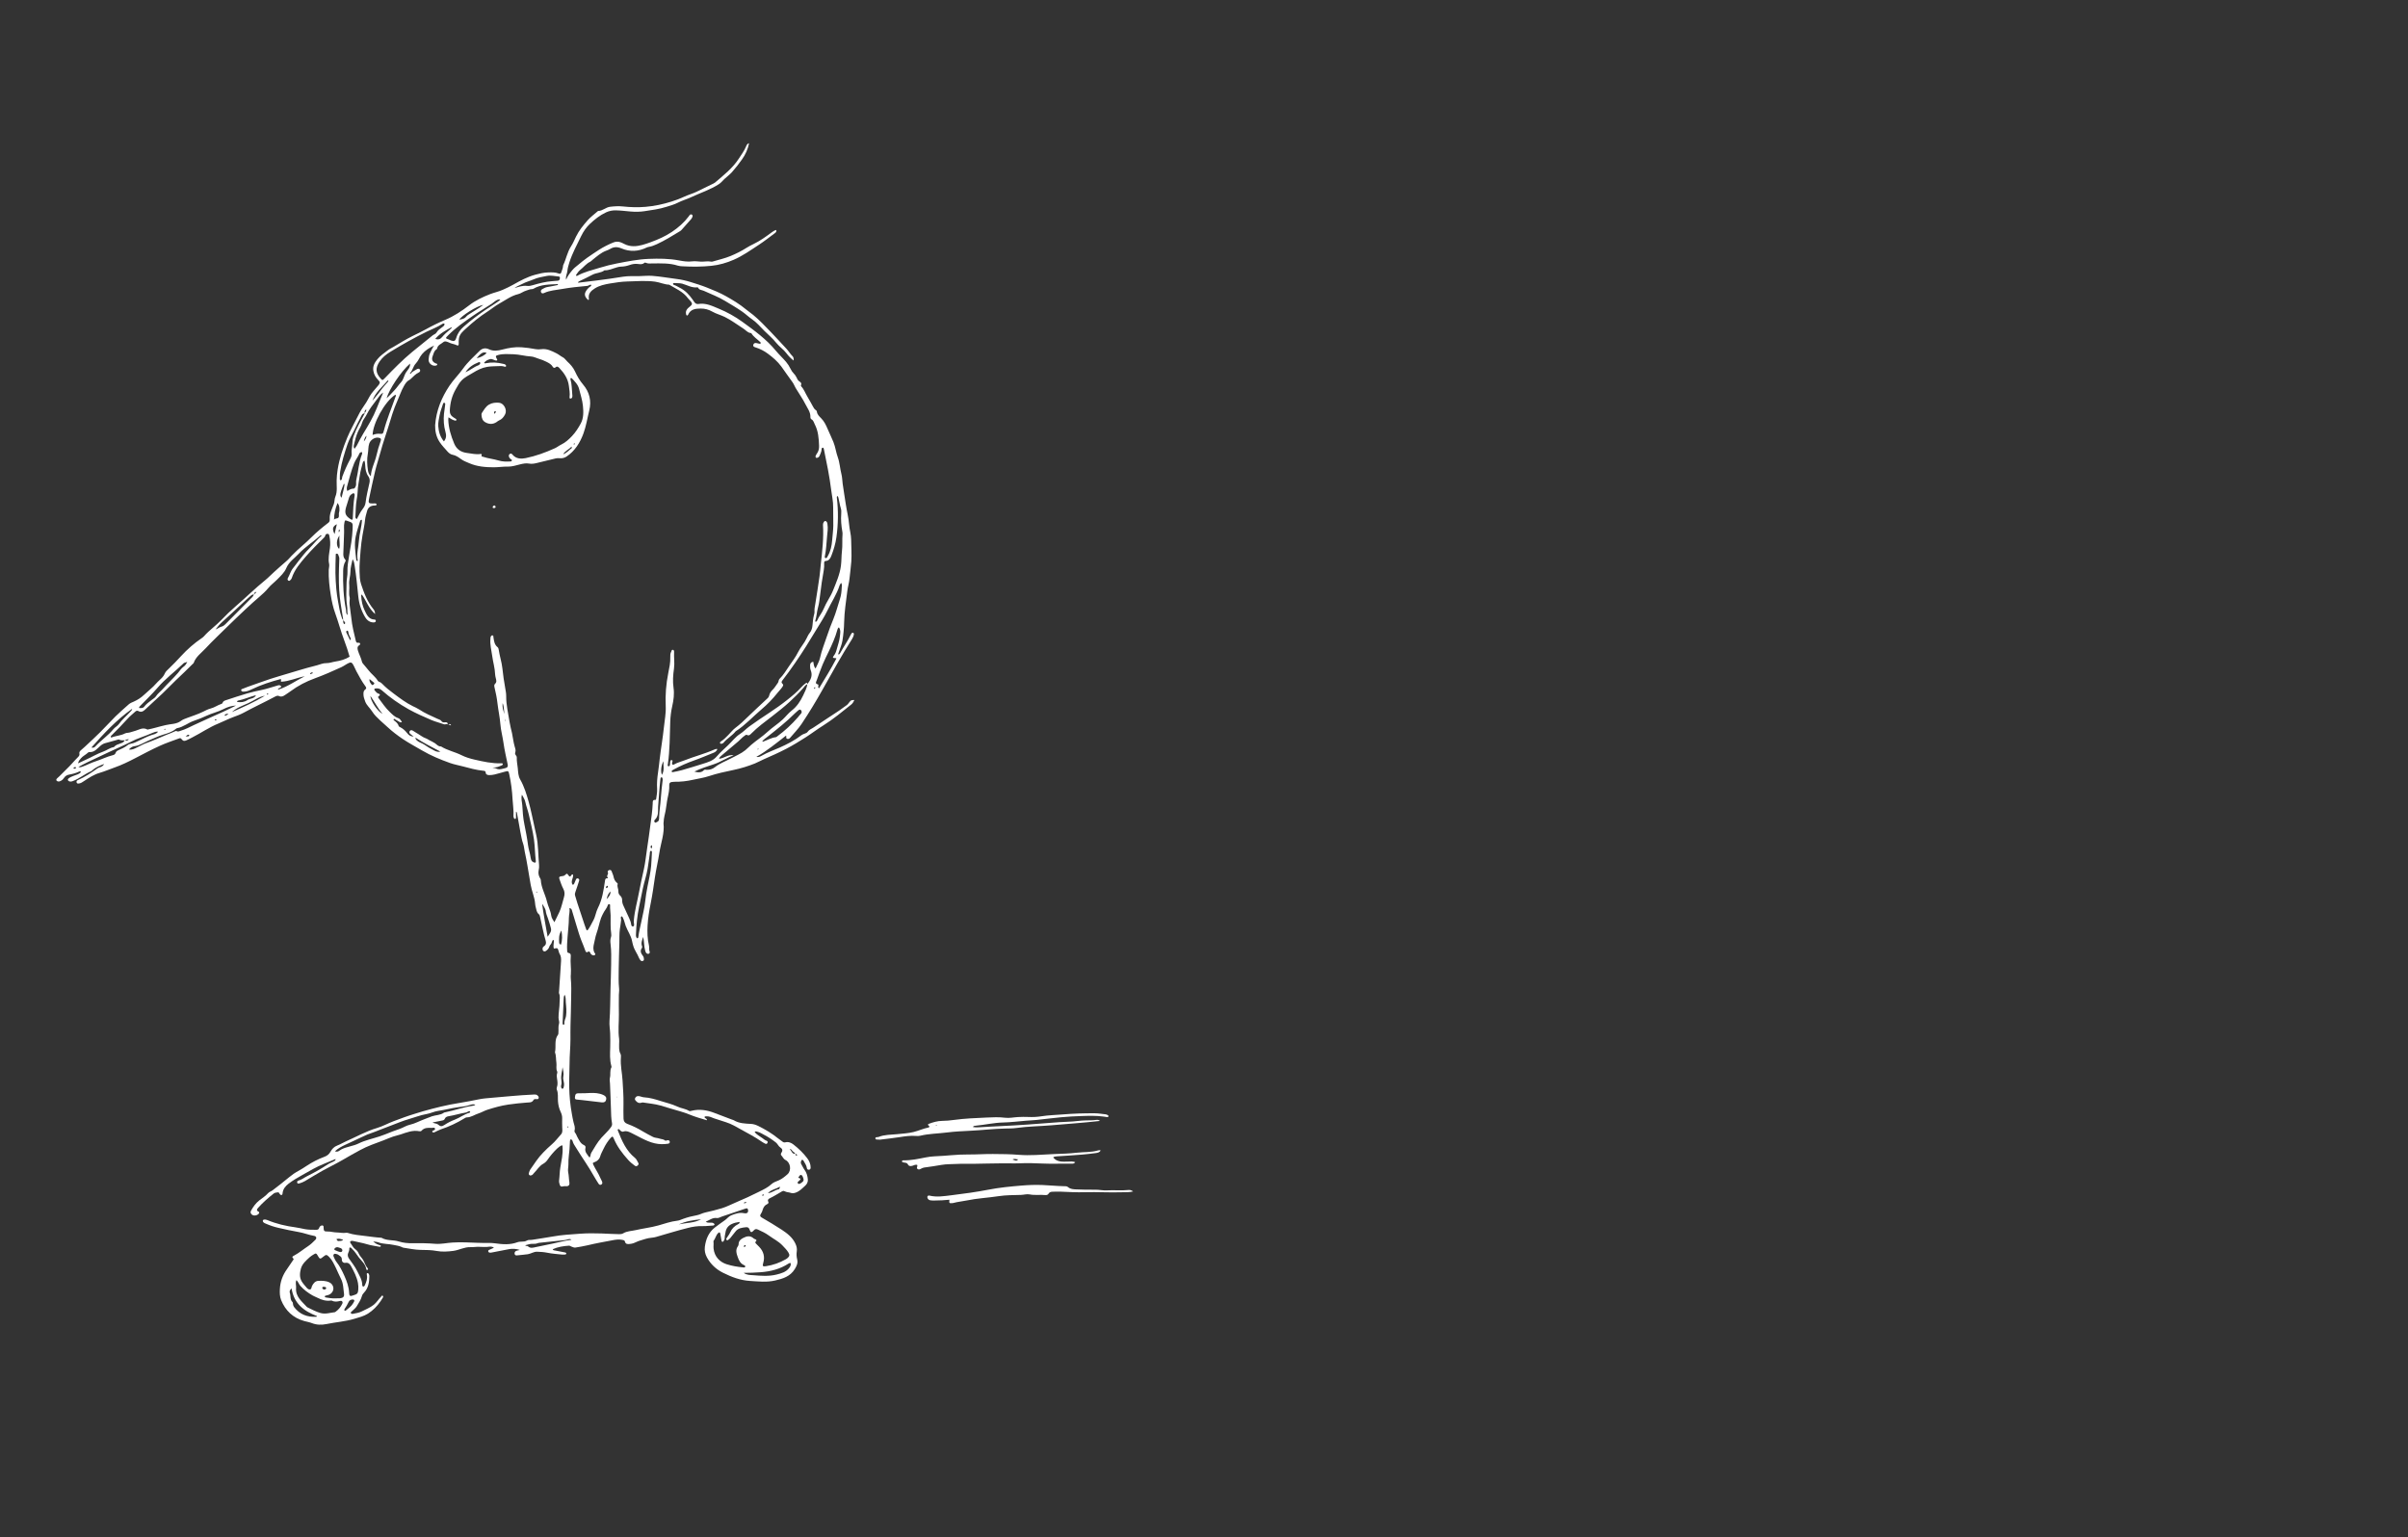 <?xml version="1.0" encoding="UTF-8" standalone="no"?>
<!-- Created with Inkscape (http://www.inkscape.org/) -->

<svg
   xmlns:dc="http://purl.org/dc/elements/1.1/"
   xmlns:cc="http://creativecommons.org/ns#"
   xmlns:rdf="http://www.w3.org/1999/02/22-rdf-syntax-ns#"
   xmlns:svg="http://www.w3.org/2000/svg"
   xmlns="http://www.w3.org/2000/svg"
   xmlns:sodipodi="http://sodipodi.sourceforge.net/DTD/sodipodi-0.dtd"
   xmlns:inkscape="http://www.inkscape.org/namespaces/inkscape"
   version="1.1"
   id="svg2"
   xml:space="preserve"
   width="720.293"
   height="459.947"
   viewBox="0 0 720.293 459.947"
   sodipodi:docname="rainer_skate.svg"
   inkscape:version="0.92.2 5c3e80d, 2017-08-06"><rect x="0" y="0" width="720.293" height="459.947" fill="#333333" stroke="none"/><defs
     id="defs6" /><sodipodi:namedview
     pagecolor="#ffffff"
     bordercolor="#666666"
     borderopacity="1"
     objecttolerance="10"
     gridtolerance="10"
     guidetolerance="10"
     inkscape:pageopacity="0"
     inkscape:pageshadow="2"
     inkscape:window-width="1241"
     inkscape:window-height="628"
     id="namedview4"
     showgrid="false"
     inkscape:zoom="1.026206"
     inkscape:cx="305.8661"
     inkscape:cy="220.69909"
     inkscape:window-x="0"
     inkscape:window-y="0"
     inkscape:window-maximized="0"
     inkscape:current-layer="g10" /><g
     id="g10"
     inkscape:groupmode="layer"
     inkscape:label="ink_ext_XXXXXX"
     transform="matrix(1.333,0,0,-1.333,0,459.947)"><path
       d="m 1204.51,1447.19 c 0.28,0.36 0.84,0.75 0.79,1.07 -0.05,0.4 -0.54,0.98 -0.92,1.06 -1.05,0.21 -1.25,-0.57 -0.99,-1.33 0.13,-0.36 0.74,-0.54 1.12,-0.8 z m 180.67,-457.811 c -0.14,-0.117 -0.38,-0.238 -0.38,-0.348 -0.03,-0.511 -0.08,-1.039 0.06,-1.5 0.2,-0.601 0.5,-0.449 0.51,0.391 0.02,0.476 -0.13,0.969 -0.19,1.457 z M 599.855,1891.47 c 1.196,-0.21 1.833,0.31 1.942,1.23 0.055,0.43 -0.293,1.1 -0.652,1.33 -0.797,0.51 -1.598,0.23 -1.93,-0.66 -0.309,-0.83 -0.106,-1.6 0.64,-1.9 z m -231.691,-78.28 c 0.57,-0.28 0.992,-0.66 1.41,-0.64 0.879,0.01 1.578,0.51 1.688,1.41 0.066,0.7 -0.469,1.02 -1.11,0.66 -0.687,-0.37 -1.285,-0.91 -1.988,-1.43 z m 1334.126,-43.36 c -0.43,0.14 -0.94,0.48 -1.28,0.37 -0.46,-0.16 -0.92,-0.62 -1.12,-1.07 -0.28,-0.59 0.11,-0.96 0.81,-0.82 0.83,0.16 1.46,0.61 1.59,1.52 z M 1273.92,919.742 c 1.03,-0.07 1.47,0.629 1.61,1.399 0.07,0.359 -0.38,1.101 -0.71,1.16 -0.95,0.219 -1.42,-0.492 -1.45,-1.309 -0.02,-0.433 0.38,-0.89 0.55,-1.25 z m 553.87,984.708 c 1.17,0.44 1.37,1.54 1.51,2.54 0.1,0.81 -0.39,1.75 -1.26,1.02 -0.71,-0.61 -0.96,-1.79 -1.29,-2.78 -0.04,-0.12 0.68,-0.51 1.04,-0.78 z M 485.961,1835.63 c -0.723,0.17 -1.512,0.52 -2.277,0.48 -0.848,-0.03 -1.813,-0.49 -1.5,-1.55 0.281,-0.95 1.273,-0.99 2.148,-0.77 0.836,0.21 1.586,0.56 1.629,1.84 z m 647.029,1.76 c 0.3,-3.38 0.42,-4.7 0.57,-6.38 0.7,1.78 0.76,3.2 -0.57,6.38 z m 328.83,-291.34 c 1.65,2.9 2.1,5.03 0.23,7.67 -2.38,-2.56 -3.23,-4.58 -0.23,-7.67 z m -701.492,710.04 c 0.399,0.19 0.777,0.25 0.871,0.45 0.735,1.54 1.399,3.13 1.09,4.9 -0.039,0.23 -0.391,0.64 -0.527,0.6 -1.965,-0.42 -1.449,-2.16 -1.68,-3.43 -0.141,-0.79 0.145,-1.65 0.246,-2.52 z M 164.984,1725.78 c 1.664,-1.21 3.196,-0.52 4.661,0.35 0.703,0.42 1.539,1.08 0.793,1.93 -0.465,0.53 -1.59,1.04 -2.153,0.83 -1.449,-0.54 -3.367,-0.85 -3.301,-3.11 z m 1195.406,-268.6 c 2.21,0.53 3.91,1.52 3.74,4.27 -0.02,0.37 -0.8,1.02 -1.19,0.99 -2.58,-0.19 -2.66,-2.41 -3.18,-4.23 -0.05,-0.17 0.26,-0.46 0.63,-1.03 z m -658.085,483.23 c -2.754,1.97 -4.278,0.26 -5.86,-0.79 -0.593,-0.4 -1.468,-1.08 0.102,-2.26 1.359,1.59 4.156,0.35 5.758,3.05 z M 416.688,1797.69 c 3.031,0.42 6.273,-1.18 7.945,1.9 0.176,0.34 -0.067,1.24 -0.363,1.41 -3.34,1.8 -4.735,-1.71 -7.063,-2.68 -0.227,-0.09 -0.352,-0.41 -0.519,-0.63 z m 96.046,51.1 c -3.23,-0.4 -7.035,0.04 -9.105,-4.58 4.496,-0.48 6.543,2.53 9.105,4.58 z m 303.668,610.93 c 3.434,3.66 5.766,7.77 5.993,12.81 -3.903,-3.38 -4.911,-8.15 -5.993,-12.81 z m 315.768,-612.04 c -1.74,7.49 -0.55,15.52 -4.19,24.69 -1.35,-9.96 1.63,-17.3 4.19,-24.69 z m 229.15,-415.33 c 6.85,7.38 9.29,12.31 8.54,17.35 -4.46,-4.25 -7.2,-9.82 -8.54,-17.35 z m -532.058,494.02 c -0.949,-5.97 2.277,-9.29 4.875,-12.56 1.676,-2.12 3.504,0.01 4.929,1.22 1.379,1.18 0.973,2.53 -0.214,3.53 -2.891,2.46 -5.883,4.8 -9.59,7.81 z m -43.672,87.15 c 2.336,2.21 1.453,4.21 0.558,5.77 -2.32,3.99 -3.957,8.16 -4.546,12.74 -0.25,1.89 -1.258,3.57 -3.274,2.75 -1.879,-0.77 -1.598,-2.95 -0.89,-4.49 2.582,-5.56 5.351,-11.03 8.152,-16.77 z m -34.805,238.26 c 1.895,8.25 3.453,15 5.098,22.17 -9.5,-4.84 -11.028,-10.71 -5.098,-22.17 z m 22.438,112.01 c -0.582,0.2 -1.157,0.42 -1.739,0.63 -1.996,-5.19 -4.257,-10.29 -5.925,-15.58 -2.77,-8.86 -2.528,-11.32 0.812,-15.64 2.434,10.43 5.746,20.27 6.852,30.59 z m 715.487,-621.85 c -5.12,-9.16 -6.56,-22.73 -3.37,-30.54 6.19,10.26 2.83,20.66 3.37,30.54 z m -726.69,506.6 c -7.657,-8.76 -7.887,-24.1 -1.047,-30.06 3.34,9.96 -1.035,20.09 1.047,30.06 z m 497.78,-886.58 c -6.19,-9.43 -5.51,-18.43 -5.07,-27.31 0.1,-2.28 1.57,-3.97 4.29,-4.15 2.82,10.19 2.85,19.99 0.78,31.46 z M 835.77,2551.13 c 5.89,7.58 12.546,14.49 18.015,22.38 5.332,7.68 11.985,14.45 18.067,21.62 -0.625,0.5 -1.262,0.99 -1.879,1.5 -11.93,-14.79 -27.715,-26.51 -34.203,-45.5 z m -4.571,-662.47 c 0,-11 16.18,-35.03 27.184,-40.39 -10.551,12.45 -17.84,27.02 -27.184,40.39 z m -299.125,-13.63 c 8.438,-1.28 16.106,-0.56 22.922,4.07 6.211,4.21 15.527,2.8 19.559,11.19 -13.832,-3.51 -26.856,-9.56 -40.821,-12.38 -0.98,-0.2 -1.859,-1.27 -1.66,-2.88 z m 400.09,-79.98 c 0.441,-4.19 1.973,-5.24 3.5,-6.63 4.863,-4.44 11.402,-5.66 16.672,-9.35 6.242,-4.37 12.809,-8.4 19.633,-11.8 4.301,-2.13 8.64,-5.45 16.211,-3.67 -19.606,10.35 -37.891,19.5 -56.016,31.45 z m 330.256,-739.93 c -1.04,-9.45 -4.38,-18.64 -2.82,-28.34 0.68,-4.15 0.91,-8.48 -0.45,-12.69 -0.54,-1.66 -0.24,-3.38 0.41,-5.02 0.45,-1.12 1.17,-2.12 2.34,-2.2 1.17,-0.09 2.21,0.71 2.54,1.88 0.87,2.96 1.59,5.8 1.34,9.1 -0.43,5.53 -2.92,10.93 -1.68,16.49 1.6,7.11 -0.62,13.81 -1.68,20.78 z m -248.16,1661.46 c -13.38,-7.36 -27.108,-14.16 -37.479,-26.73 6.895,-2.46 11.449,-0.45 15.231,4.07 4.929,5.89 10.628,10.98 16.538,15.87 2.27,1.87 4.72,3.62 5.71,6.79 z M 594.508,1889.02 c -13.985,-2.26 -25.035,-11.12 -37.5,-16.77 -12.649,-5.73 -26.07,-10.12 -36.528,-19.96 25.196,11.21 50.426,22.3 74.028,36.73 z m 155.062,394.87 c 2.473,3.98 7.981,1.89 9.95,4.96 2.222,3.44 -0.024,8.26 1.515,12.34 0.492,1.29 0.641,2.77 0.66,4.17 0.067,5.24 0.2,10.53 -4.179,16.28 -5.246,-12.61 -7.809,-24.63 -7.946,-37.75 z m 335.18,482.37 c -14.35,-2.13 -50.3,-25.07 -53.96,-33.26 5.85,1.14 11.28,1.69 15.13,6.67 1.52,1.96 3.68,3.55 5.8,4.92 7.85,5.07 15.83,9.91 23.68,14.95 3.23,2.08 6.24,4.48 9.35,6.72 z M 1267,1217.79 c -1.89,-3.59 -2.01,-6.69 -2.15,-9.82 -0.77,-18.07 -1.61,-36.15 -2.38,-54.21 -0.07,-1.47 0.25,-3.01 2.09,-3.06 1.25,-0.04 2.22,1.25 2.05,2.25 -1.12,6.21 2.75,11.29 3.6,17.06 1.5,10.24 0.55,20.43 -0.52,30.56 -0.59,5.55 0.6,11.44 -2.69,17.22 z m 220.04,482.24 c -0.05,0.65 -0.06,1.79 -0.21,2.92 -0.22,1.51 -1.04,2.99 -2.54,2.96 -1.62,-0.04 -2.03,-1.73 -2.23,-3.19 -0.09,-0.56 -0.12,-1.12 -0.18,-1.69 -0.92,-9.86 -2.2,-19.7 -2.69,-29.57 -0.51,-10.52 -1.89,-20.96 -2.36,-31.45 -0.48,-10.59 1.46,-21.47 -7.71,-29.84 -1.35,-1.22 -1.32,-3.96 0.33,-5.5 1.57,-1.48 3.1,0.27 4.62,0.82 5.72,2.08 4.93,7.42 5.05,11.61 0.39,13.7 2.82,27.18 3.7,40.81 0.88,13.94 2.52,27.77 4.22,42.12 z m -258.13,-352.06 c 4.75,7.17 9.3,12.13 7.3,19.32 -2.05,7.36 -3.9,14.8 -6.62,21.91 -2.22,5.86 -4.53,11.58 -5.13,17.88 -0.26,2.7 -5.8,12.77 -7.9,14.66 3.19,-24.2 7.7,-47.94 12.35,-73.77 z m -427.738,843.48 c 0.601,0 1.195,0 1.797,0 -3.418,15.65 1.547,30.55 2.504,45.84 0.98,15.59 6.16,30.7 6.773,46.45 -3.152,0.3 -3.793,-1.66 -4.226,-3.09 -3.403,-11.32 -7.336,-22.56 -9.743,-34.1 -3.722,-17.76 -0.722,-35.6 1.328,-53.35 0.075,-0.63 1.024,-1.16 1.567,-1.75 z m 66.363,365.25 c 7.27,6.28 12.32,12.45 17.774,18.1 5.226,5.41 9.277,12.09 14.527,17.66 5.691,6.02 6.609,14.37 10.633,21.18 3.769,6.38 10.594,11.34 9.699,20.8 -20.832,-17.98 -47.07,-58.17 -52.633,-77.74 z M 205.156,1772.76 c 5.114,-1.47 7.465,0.99 9.391,3.05 12.57,13.47 28.105,23.85 39.867,38.11 3.656,4.43 9.164,7.06 12.316,11.42 7.54,10.48 17.454,18.55 25.997,27.98 1.554,1.7 3.66,3.13 3.828,6.34 -34.871,-24.66 -63.117,-54.99 -91.399,-86.9 z m 590.625,565.57 c 0,1.56 0.496,3.74 -1.718,4.86 -1.875,0.96 -3.063,-0.82 -4.512,-1.54 -4.219,-2.11 -5.883,-6.28 -6.985,-10.21 -1.738,-6.29 -3.918,-12.42 -5.757,-18.64 -4.067,-13.69 -1.821,-19.67 9.054,-27.03 4.278,-2.89 5.575,-2.47 5.785,2.29 0.778,16.68 1.207,33.37 4.133,50.27 z m 358.849,465.6 c 9.22,2.76 18.29,6.05 28.05,4.86 4.38,-0.52 8.46,0.26 12.61,1.51 14.42,4.31 28.99,8 44.08,9.13 4.26,0.3 8.53,0.53 12.77,1.04 3.15,0.38 3.92,2.9 4.25,5.58 0.24,1.92 -0.23,3.55 -2.4,3.75 -9.03,0.8 -17.97,3.2 -27.14,1.34 -9.97,-2 -19.88,-3.47 -29.47,-7.69 -8.21,-3.63 -17.28,-5.72 -25.19,-10.15 -5.77,-3.21 -12.27,-5.05 -17.56,-9.37 z m -799.767,-995.5 c -5.093,0.39 -8.461,-1.16 -11.855,-2.51 -8.977,-3.56 -17.778,-7.58 -26.914,-10.6 -7.856,-2.61 -15.328,-6.1 -22.539,-9.86 -16.336,-8.48 -33.418,-15.4 -49.969,-23.38 -15.234,-7.35 -30.602,-14.65 -46.004,-21.75 -7.102,-3.29 -13.937,-7.17 -21.598,-11.16 3.821,-1.42 6.352,-0.32 9.051,0.64 9.86,3.49 19.028,8.58 29.063,11.75 13.242,4.19 25.668,10.76 39.269,14.02 3,0.71 5.156,2.22 6.164,5.23 0.953,2.88 3.008,4.34 5.817,5.67 7.113,3.39 14.511,6.27 20.722,11.42 2.348,1.95 5.43,3.1 8.582,3.6 6.016,0.95 11.254,3.91 16.661,6.42 9.464,4.38 18.621,9.37 28.582,12.76 4.851,1.65 10.691,2.07 14.968,7.75 z m 767.787,968.89 c -1.53,1.35 -2.31,1.23 -3.19,1.08 -6.52,-1.16 -10.7,-6.1 -15.83,-9.52 -14.13,-9.4 -28.86,-17.86 -42.84,-27.53 -19.1,-13.23 -38.1,-26.51 -54.66,-42.97 -7.165,-7.12 -7.345,-6.96 1.81,-10.2 1.34,-0.47 2.54,-1.3 3.87,-1.8 7.12,-2.68 10.09,-1.21 12.19,6.06 2.92,10.2 9.23,18.57 16.86,25.17 8.52,7.35 17.15,14.73 26.27,21.39 7.1,5.2 14.14,10.49 21.4,15.43 11.18,7.6 22.9,14.39 34.12,22.89 z M 779.363,2348.48 c 4.774,2.85 8.817,5.39 13.883,5.33 2.598,-0.02 3.399,2.22 4.527,4.36 2.575,4.91 0.504,10.16 1.696,15.01 4.734,19.27 5.433,39.43 12.894,58.08 0.309,0.76 0.391,1.67 0.356,2.5 -0.082,1.84 -1.16,2.55 -2.793,1.71 -1.227,-0.63 -2.84,-1.42 -3.281,-2.54 -3.016,-7.71 -8.598,-14.04 -11.684,-21.66 -6.895,-17.09 -11.145,-35.02 -16.137,-52.71 -0.863,-3.02 -0.941,-6.15 0.539,-10.08 z m 931.177,-561.91 c 0.67,-0.56 0.96,-0.95 1.11,-0.9 9.85,3.39 18.91,9.1 29.56,10.31 1,0.1 1.95,1.09 2.86,1.77 16.95,12.5 32.37,26.67 46.19,42.58 2.41,2.78 4.49,5.8 7.14,8.42 2.2,2.2 2.03,5.48 0.03,7.8 -2.27,2.65 -4.71,0.69 -6.7,-0.87 -2.24,-1.74 -4.37,-3.65 -6.37,-5.66 -19.28,-19.35 -40.66,-36.22 -62.07,-53.09 -4.07,-3.21 -8.63,-6.01 -11.75,-10.36 z M 420.238,1964.89 c -3.23,-0.99 -5.156,-1.44 -6.957,-2.19 -0.992,-0.44 -1.797,-1.35 -2.617,-2.14 -18.785,-18.07 -39.859,-33.64 -57.008,-53.6 -12.168,-14.16 -25.808,-27.06 -38.769,-40.54 -1.332,-1.4 -3.157,-2.59 -2.625,-4.97 4.984,-0.52 9.008,-0.04 10.781,2.31 4.863,6.48 11.187,11.1 17.562,15.92 3.278,2.48 7.29,4.71 9.551,8.23 4.032,6.28 10.078,10.53 14.934,15.97 11.086,12.42 23.379,23.69 34.312,36.3 4.055,4.67 7.27,10.32 12.43,13.88 3.715,2.56 5.844,5.93 8.406,10.83 z m 109.485,-97.93 c -10.285,-0.36 -19.84,-3.66 -28.293,-8.02 -12.215,-6.32 -25.575,-9.08 -37.922,-14.87 -9.078,-4.25 -18.574,-8.14 -28.278,-11.36 -13.042,-4.33 -23.847,-14.12 -37.863,-16.56 -1.054,-0.18 -2.086,-0.97 -2.949,-1.7 -8.047,-6.73 -18.125,-9.79 -27.621,-12.62 -12.145,-3.63 -23.223,-9.16 -34.695,-14.07 -10.094,-4.32 -19.219,-10.87 -30.715,-12.09 -4.051,-0.43 -8.289,-3.11 -12.145,-7.35 7.406,-1.4 12.453,1.94 17.629,4.28 6.984,3.16 13.567,7.38 20.758,9.93 15.785,5.58 31.023,12.36 46.402,18.92 5.696,2.42 11.688,4.21 17.242,7.06 1.465,0.75 3.715,1.73 4.79,1.15 3.98,-2.21 7.136,0.08 10.578,1.11 9.839,2.94 18.797,7.78 28.023,12.18 21.797,10.38 44.027,19.87 66.004,29.91 9.793,4.47 19.375,9.39 29.055,14.1 z m 302.472,514.72 c 0.797,16.74 9.055,31.13 12.625,46.83 2.387,10.54 5.524,21.25 9.266,31.6 1.949,5.35 0.492,7.27 -5.023,8.06 -8.278,1.18 -17.668,-5.07 -20.454,-13.13 -2.562,-7.4 -1.699,-15.2 -3.136,-22.67 -2.403,-12.41 -1.621,-24.76 0.168,-37.04 0.699,-4.78 2.257,-9.77 6.554,-13.65 z m -36.715,61.53 c 2.102,2.9 3.958,4.93 5.282,7.51 4.551,8.8 9.004,17.67 14.14,26.12 11.188,18.39 22.36,36.75 30.266,56.88 4.703,12 9.82,23.83 14.75,35.73 -6.402,-3.96 -10.074,-10.02 -14.27,-15.56 -8.386,-11.04 -17.101,-21.88 -23.222,-34.51 -2.953,-6.11 -8.106,-11.16 -9.844,-17.84 -1.937,-7.44 -6.531,-13.65 -9.535,-20.54 -4.102,-9.43 -6.609,-18.99 -8.777,-28.81 -0.586,-2.67 -1.165,-5.56 1.21,-8.98 z m 40.649,31.02 c 5.223,1.97 10.34,3.19 15.84,2.64 6.801,-0.68 7.656,0.04 9.418,6.88 6.597,25.64 17.019,49.95 25.664,74.88 0.668,1.94 2.457,3.92 0.277,6.05 -24.324,-15.56 -50.703,-65.06 -51.199,-90.45 z M 1429.85,1344.44 c 2.09,0.43 2.39,1.55 2.51,2.68 1.33,12.1 4.69,23.85 7.03,35.77 2.93,15.03 6.92,29.82 8.5,45.17 1.14,10.99 3.01,21.94 5.15,32.8 3.03,15.33 6.79,30.53 8.11,46.16 0.83,9.89 1.19,19.84 1.71,29.77 0.08,1.65 0.31,3.91 -1.97,3.99 -1.94,0.07 -2.44,-1.98 -2.61,-3.74 -0.11,-1.13 -0.03,-2.28 -0.21,-3.4 -1.67,-10.94 -2.99,-21.96 -4.8,-32.83 -2.61,-15.54 -7.91,-30.5 -11.04,-46.02 -2.62,-13.04 -5.37,-26.13 -8.05,-39.16 -4.19,-20.51 -6.36,-41.45 -7.09,-62.45 -0.11,-3.36 0.07,-6.64 2.76,-8.74 z m -228.83,169.93 c 1.77,1.18 1.44,2.98 1.24,4.63 -1.87,15.78 -1.83,31.69 -4.05,47.5 -2.67,18.92 -7.42,37.33 -11.57,55.88 -2.15,9.65 -5.93,18.95 -7.98,28.7 -1.16,5.48 -4.46,10.02 -7.43,15.82 -2.55,-9.12 0.43,-16.61 0.82,-24.21 0.71,-13.88 1.76,-27.87 4.52,-41.44 3.27,-16.05 6.37,-32.1 8.44,-48.34 1.18,-9.07 4.53,-17.69 5.64,-26.66 0.86,-6.9 3.27,-11.08 10.37,-11.88 z m 675.82,458.12 c -0.38,0.36 -0.56,0.67 -0.8,0.72 -0.53,0.12 -1.08,0.11 -1.62,0.13 -5.77,0.27 -6.61,1.34 -3.36,5.43 3.51,4.4 5.24,9.36 6.62,14.6 2.41,9.21 5.93,18.3 6.86,27.66 0.69,6.79 2.83,14.5 -1.86,21.15 -0.72,-0.32 -1.44,-0.41 -1.66,-0.79 -0.71,-1.22 -1.42,-2.49 -1.78,-3.83 -4.7,-17.36 -12.08,-33.65 -19.82,-49.81 -4.53,-9.44 -9.31,-18.79 -13.32,-28.46 -4.77,-11.55 -8.94,-23.35 -13.17,-35.12 -1.28,-3.57 -4.84,-8.08 2.53,-9.77 1.42,-0.32 0.96,-2.4 0.92,-3.82 -0.06,-1.5 -1.4,-3.29 1.56,-4.92 13.17,21.92 26.82,43.53 38.9,66.83 z m -1058.945,444.1 c -3.094,-1.51 -3.618,-3.54 -4.082,-5.39 -2.25,-9.05 -5.063,-18.04 -6.333,-27.24 -1.75,-12.63 -4.73,-25.12 -4.992,-37.99 -0.117,-5.35 -1.047,-10.72 -1.992,-16 -2.281,-12.94 -2.219,-26.02 -2.992,-39.05 -0.133,-2.27 0.363,-4.36 3.312,-5.41 4.118,8.12 7.895,16.07 13.278,22.97 3.246,4.19 5.539,8.59 6.195,13.78 1.938,15.22 5.535,30.1 8.891,45.04 1.129,5.04 0.172,10.19 -2.446,13.82 -5.464,7.59 -6.836,15.91 -7.187,24.71 -0.129,3.39 -0.684,6.65 -1.652,10.76 z m -37.872,-346.4 c -0.847,7.14 -0.218,14.27 -1.316,21.17 -2.676,17 -1.094,34.01 -1.012,51.02 0.039,8.27 2.332,16.45 2.047,24.57 -0.445,12.4 1.649,24.44 3.719,36.41 3.473,20 7.023,39.94 7.848,60.26 0.55,13.57 0.57,13.57 -11.664,17.67 -5.473,1.83 -5.528,1.81 -6.77,-3.69 -1.707,-7.6 -0.379,-15.31 -0.746,-22.95 -0.711,-14.8 -0.762,-29.64 -1.617,-44.42 -0.332,-5.65 -0.242,-10.76 3.726,-15.17 1.106,-1.24 2.285,-2.28 1,-4.36 -4.105,-6.7 -5.008,-14.56 -5.183,-21.92 -0.696,-29.05 0.675,-58.04 6.316,-86.65 0.797,-4.06 -0.695,-8.7 3.652,-11.94 z m 217.629,653.34 c -2.027,1.65 -3.937,0.69 -5.562,-0.38 -10.746,-7.09 -22.91,-11.32 -34.348,-16.98 -28.047,-13.85 -55.324,-29.01 -81.945,-45.38 -9.281,-5.71 -17.711,-12.46 -23.887,-21.59 -9.746,-14.38 -8.98,-25.18 1.309,-37.18 4.933,-5.75 5.039,-5.71 10.351,-0.22 19.707,20.41 39.496,40.74 61.43,58.81 15.121,12.47 30.465,24.67 45.699,37 2.856,2.31 6.918,3.12 8.848,6.51 2.949,5.16 7.648,8.31 12.25,11.7 2.668,1.95 5.832,3.68 5.855,7.71 z m 881.638,-386.22 c -1.53,-1.34 -1.56,-2.5 -1.43,-3.61 3.57,-29.81 3.21,-59.54 -0.98,-89.29 -2.04,-14.43 -6.2,-28.21 -11.47,-41.71 -2.24,-5.73 -5.3,-10.84 -12.49,-11.26 -3.01,-0.17 -3.62,-2.18 -3.51,-4.76 0.22,-5.39 0.07,-10.78 -0.9,-16.08 -3.33,-18.1 -5.91,-36.29 -8.05,-54.56 -1.15,-9.83 -2.29,-19.79 -4.9,-29.28 -2.8,-10.12 -3.04,-20.7 -6.4,-30.65 -0.07,-0.2 0.69,-0.68 1.07,-1.04 1.65,0.01 2.82,1.15 3.31,2.35 4.01,9.68 11.16,17.51 15.12,27.39 5.57,13.9 14.87,26 20.51,40.06 7.3,18.21 15.32,36.17 17.89,55.78 1.44,10.97 0.95,22.17 2.3,33.15 1.53,12.43 0.17,24.88 1.24,37.28 0.16,1.97 0,4.01 -0.36,5.96 -2.38,13.38 -3.58,26.85 -2.52,40.4 0.33,4.35 0.34,8.59 -1.02,12.61 -2.27,6.77 -2.91,13.87 -4.7,20.72 -0.57,2.17 -0.7,4.5 -2.71,6.54 z M 1322.98,852.25 c 2.84,4.031 1.97,7.82 3.75,10.719 7.12,11.59 13.56,23.523 22.72,33.82 6.97,7.84 14.95,14.731 21.15,23.262 2.09,2.91 3.48,5.668 2.77,9.449 -2,10.582 -2.13,21.262 -2.38,32.031 -0.41,19.051 -1.58,38.09 -2.17,57.159 -0.12,4.26 -1.32,8.54 -0.18,12.75 2.1,7.68 -0.83,16.06 3.4,23.45 0.46,0.8 0.05,2.23 -0.24,3.31 -3.81,13.63 -2.93,27.5 -2.49,41.4 0.35,10.5 0.2,21.02 -0.12,31.52 -0.29,9.28 -2.17,18.63 -1.47,27.8 1.73,23.01 1.51,46.07 2.16,69.09 0.54,19.33 1.33,38.67 1.51,57.99 0.15,15.04 0.62,30.15 -1.24,45.2 -0.65,5.27 -1.01,10.67 0.87,16.01 0.9,2.58 0.86,5.71 0.45,8.46 -2.05,13.47 -0.95,27.03 -1.25,40.54 -0.16,7.39 -1.58,14.69 -1.17,22.09 0.05,1.07 0.03,2.38 -1.37,2.77 -1.6,0.45 -3.03,-0.25 -3.49,-1.68 -2.35,-7.46 -8.05,-13.02 -11.23,-20 -1.4,-3.09 -3.12,-6.06 -4.23,-9.25 -3.98,-11.38 -6.1,-23.28 -10.2,-34.66 -2.6,-7.21 -3.57,-14.92 -5.48,-22.36 -1.72,-6.74 -2.72,-14.08 0.97,-20.87 0.86,-1.6 3.28,-3.23 0.94,-5.1 -1.96,-1.55 -4.34,-0.9 -6.48,0.18 -2.16,1.08 -3.43,2.86 -4.28,5.1 -0.82,2.15 -2.45,3.4 -4.64,1.87 -3.79,-2.62 -5.18,-0.13 -6.19,2.78 -2.63,7.59 -5.77,15.1 -8.75,22.46 -4.49,11.13 -7.49,22.58 -11.09,33.91 -3.43,10.81 -6.42,21.76 -9.79,32.59 -0.77,2.45 -1.07,5.7 -6.1,6.36 1.6,-7.9 -1.05,-14.92 -1.08,-22.28 -0.03,-14.23 -1.99,-28.34 -2.98,-42.52 -0.71,-10.41 -1.65,-20.86 -0.84,-31.33 0.16,-2.04 0.43,-4.15 2.98,-4.54 5.08,-0.75 5.42,-4.37 5.03,-8.3 -1.3,-13.07 1.32,-26.12 0.24,-39.18 -0.28,-3.4 -0.47,-6.86 -0.12,-10.24 1.53,-14.48 0.99,-29 0.79,-43.5 -0.26,-20.5 -0.9,-40.98 -1.46,-61.46 -0.3,-10.52 -0.09,-21.05 -0.13,-31.54 -0.06,-17.84 -1.97,-35.69 -1.98,-53.53 -0.01,-17.89 -1.24,-35.73 -0.79,-53.67 0.5,-19.978 2.28,-39.708 5.88,-59.279 1.15,-6.351 2.17,-12.793 3.75,-19.062 1.52,-6.008 4.16,-11.778 2.44,-18.25 -0.62,-2.328 0.08,-4.508 1.71,-6.34 1.94,-2.188 2.47,-5.137 3.86,-7.559 4.13,-7.261 7.04,-15.539 15.53,-19.41 2.41,-1.109 4.07,-3.078 3.31,-6.199 -2.31,-9.52 4.37,-14.82 9.2,-21.961 z m -600.699,1396.6 c -2.574,0 -2.968,0.11 -3.125,-0.03 -15.777,-14.33 -34.254,-25.62 -48.801,-41.18 -9.679,-10.37 -22.113,-18.17 -28.066,-32.49 -4.164,-10.01 -12.949,-17.82 -20.762,-25.74 -6.367,-6.45 -13.898,-11.88 -19.531,-18.79 -5.973,-7.34 -13.008,-13.59 -19.894,-19.61 -10.184,-8.91 -20.563,-17.79 -30.266,-27.1 -13.914,-13.36 -28.168,-26.41 -41.82,-40.06 -16.286,-16.28 -33.282,-31.88 -48.883,-48.78 -9.457,-10.24 -21.703,-18.47 -26.578,-32.57 -0.336,-0.96 -1.551,-1.6 -2.348,-2.41 -12.051,-12.31 -24.734,-24.03 -37.168,-35.94 -10.215,-9.78 -19.902,-20.07 -30.133,-29.82 -12.527,-11.95 -25.551,-23.34 -38.051,-35.29 -4.761,-4.56 -9.496,-8.33 -16.546,-4.33 -2.477,1.4 -4.911,0.37 -6.993,-1.57 -5.41,-5.03 -11.343,-9.59 -16.281,-15.04 -11.64,-12.87 -23.73,-25.27 -36.066,-37.44 -1.34,-1.3 -3.336,-2.41 -1.621,-5.77 9.929,4.4 21.222,4.21 31.082,9.48 1.929,1.03 4.375,1.31 6.609,1.47 4.891,0.38 9.262,2.53 13.899,3.62 9.816,2.3 19.05,9.86 29.945,3.62 0.547,-0.31 1.605,0.25 2.422,0.44 5,1.11 10.019,2.06 14.961,3.54 7.808,2.33 15.793,4.06 23.707,6.05 11.394,2.85 23.797,1.62 34.035,9.39 4.191,3.18 9.558,4.99 14.594,6.87 11.707,4.37 23.617,8.15 34.902,13.64 5.586,2.72 11.176,5.82 17.129,7.29 8.75,2.16 15.84,7.77 24.281,10.37 0.981,0.31 2.281,1.2 2.5,2.07 1.152,4.39 5.012,5.38 8.363,6.49 15.625,5.18 31.27,10.35 47.063,14.99 10.094,2.96 20.402,5.28 30.73,7.35 12.86,2.59 25.188,6.92 37.743,10.52 2.015,0.59 3.804,0.95 5.703,-0.22 2.117,-1.32 3,-2.58 0.488,-4.43 -1.824,-1.34 -5.125,-0.81 -5.82,-4.97 22.179,6.87 40.254,20.34 60.195,30.23 -18.027,-3.33 -34.863,-11.55 -53.242,-12.3 -1.106,2.14 1.343,4.14 -0.778,6.06 -22.082,-5.9 -43.851,-12.88 -64.625,-22.89 -5.769,-2.79 -11.949,-5.49 -18.703,-5.37 -2.254,0.04 -4.906,0.16 -5.343,3.09 -0.411,2.77 2.187,2.76 3.949,3.5 13.926,5.75 28.336,10.17 42.445,15.38 26.078,9.62 52.969,16.56 79.461,24.81 14.621,4.54 29.426,8.53 44.273,12.31 6.852,1.73 13.504,5.05 20.622,4.85 7.449,-0.22 14.222,2.71 21.359,3.74 10.488,1.55 21.207,4.51 31.23,10.69 -3.531,12.3 -7.695,25.05 -12.371,37.39 -7.476,19.74 -12.683,40.15 -19.906,59.93 -4.754,13.03 -7.703,26.6 -9.902,40.31 -3.067,19.1 -5.301,38.24 -4.672,57.68 0.137,4.28 1.797,8.62 0.887,12.64 -2.739,12.06 0.214,23.91 1.75,35.5 1.285,9.65 0.765,18.52 -1.321,27.67 -0.437,1.94 -0.594,4.23 -3.012,4.62 -2.792,0.46 -5.32,-0.62 -5.98,-3.51 -0.488,-2.12 -1.477,-3.52 -2.937,-4.95 -13.86,-13.75 -27.86,-27.4 -40.602,-42.2 -12.746,-14.8 -25.606,-29.6 -31.813,-48.72 -0.418,-1.29 -1.257,-2.59 -2.25,-3.52 -1.359,-1.29 -2.757,-3.48 -4.992,-2.31 -2.406,1.26 -2.66,3.81 -1.422,5.96 4.204,7.3 6.149,15.74 11.711,22.38 4.528,5.41 8.45,11.31 12.887,16.8 7.266,8.98 14.164,18.3 22.492,26.4 9.676,9.39 17.672,20.36 29.207,30.21 z m 282.329,-424.43 0.02,0.01 c -2.52,2.44 -5.165,-0.66 -7.985,0.36 -9.512,3.44 -19.5,5.72 -28.75,9.72 -17.188,7.44 -34.356,14.85 -50.825,24.04 -21.683,12.12 -41.8,26.2 -60.277,42.58 -4.492,3.99 -8.531,4.77 -13.785,4.24 -3.559,-0.36 -3.836,-2.48 -2.113,-4.52 2.484,-2.97 4.781,-6.27 9.05,-7.41 2.696,-0.74 3.809,-3.07 0.731,-4.8 -2.918,-1.63 -2.641,-3.16 -0.969,-5.35 8.043,-10.56 15.371,-21.77 25.098,-30.9 5.515,-5.19 10.722,-11.01 18.461,-13.48 4.144,-1.33 6.281,-5.26 8.625,-8.76 -2.004,-1.43 -3.598,-0.99 -5.137,-0.09 -3.418,1.98 -6.832,3.97 -10.223,5.99 -0.949,0.59 -1.863,1.58 -2.926,0.5 -1.011,-1.02 -0.515,-2.08 0.497,-2.85 4.492,-3.47 9.027,-6.8 10.605,-12.77 0.27,-1.07 2.051,-1.87 3.285,-2.5 6.196,-3.16 11.141,-7.62 15.453,-13.11 4.668,-5.94 8.192,-7.49 14.875,-8.03 -2.468,1.94 -4.41,3.54 -6.429,5.03 -2.5,1.85 -4.473,4.22 -2.582,7.17 1.785,2.76 4.718,2.72 7.507,0.86 2.129,-1.42 4.243,-2.9 6.489,-4.1 7.925,-4.22 14.683,-10.46 23.414,-13.34 2.105,-0.7 3.949,-2.21 5.949,-3.28 4.5,-2.41 9.258,-4.43 13.469,-7.27 4.234,-2.87 7.301,-7.7 13.351,-7.08 14.352,-9.03 31.192,-12.22 46.222,-19.78 9.06,-4.55 19.1,-7.57 29.03,-9.84 19.65,-4.52 39.4,-8.93 59.8,-8.33 1.41,0.03 3.14,0.39 3.64,-1.29 0.64,-2.19 -1.38,-2.9 -2.84,-3.6 -2.05,-0.97 -4.26,-1.6 -6.36,-2.49 -4.41,-1.89 -9.21,-1.81 -13.94,-2.23 2.64,-0.98 5.52,-0.65 7.63,-1.78 7.41,-3.96 14.32,-1.01 21.47,0.63 4.69,1.08 5.99,3.68 5.09,8.04 -3.41,16.42 -7.23,32.76 -9.57,49.38 -1.93,13.78 -5.75,27.26 -6.83,41.17 -1.22,15.84 -4.79,31.32 -6.58,47.12 -1.27,11.33 -3.57,22.84 -6.29,34.1 -0.75,3.09 -1.69,6.95 0.62,9.03 4.73,4.24 2.95,8.65 1.87,13.34 -0.64,2.78 -1.35,5.6 -1.44,8.41 -0.46,13.92 -4.69,27.22 -6.48,40.92 -1.69,12.94 -5.4,25.63 -3.99,38.88 0.15,1.4 -0.04,2.95 0.49,4.17 0.8,1.77 1.97,3.78 4.39,3.25 2.22,-0.48 1.59,-2.64 1.84,-4.24 1.23,-8.14 2.07,-16.39 9.25,-22.13 1.77,-1.41 2.33,-3.85 2.67,-6.16 2.04,-13.97 6.67,-27.34 8.17,-41.56 1.53,-14.62 3.65,-29.31 6.29,-43.85 1.12,-6.15 2.29,-12.42 2.23,-18.62 -0.18,-19.8 4.74,-38.85 7.65,-58.19 1.23,-8.2 3.55,-16.11 5.31,-24.16 2.18,-10 3.14,-20.26 5.96,-30.12 1.33,-4.65 3.25,-9.05 1.31,-14.09 -0.83,-2.15 0.27,-4.51 1.78,-6.35 1.13,-1.37 1.89,-2.86 1.78,-4.66 -0.47,-8.01 1.43,-15.81 2.2,-23.71 0.83,-8.65 0.9,-17.6 5.33,-25.32 9.16,-15.97 14.41,-33.42 19.27,-50.87 5.41,-19.42 9.14,-39.31 13.6,-59 1.13,-5 2.2,-10 3.3,-15 4.86,-22.11 4.13,-44.73 6.27,-67.1 0.39,-3.99 0.01,-7.91 -0.83,-11.89 -1.2,-5.71 -0.47,-11.34 2.37,-16.56 0.95,-1.75 2.24,-3.35 2.35,-5.44 0.93,-17.3 10.12,-32.24 13.93,-48.7 2.43,-10.51 8.03,-19.95 9.42,-30.86 0.63,-5.03 3.64,-9.7 7.17,-15.12 4.15,8.49 7.84,15.79 11.27,23.2 4.82,10.36 6.7,21.65 10.08,32.48 2.15,6.89 2.02,13 -1.52,19.58 -3.47,6.48 -5.65,13.67 -8.23,20.61 -1.87,5.05 -0.83,6.75 4.44,7.34 2.84,0.32 5.41,0.4 7.8,2.66 4.27,4.05 4.49,3.86 7.93,-0.87 0.85,-1.16 1.63,-2.35 3.15,-2.46 2.91,0.45 2.47,5.41 6.7,4.59 2.15,-7.73 -6.59,-15.52 -0.46,-23.25 3.05,0.74 3.4,3.2 4.3,5.23 1.03,2.35 1.89,4.77 3.03,7.07 1.02,2.07 2.8,2.79 4.98,1.75 1.71,-0.81 2.57,-2.19 2.18,-4.15 -0.05,-0.28 -0.12,-0.55 -0.22,-0.82 -2.64,-8.06 -5.12,-16.17 -8.02,-24.13 -1.11,-3.05 -1.94,-5.75 -0.97,-9.03 3.42,-11.41 6.79,-22.9 10.79,-34.06 4.85,-13.59 8.71,-27.48 13.86,-40.94 0.46,-1.26 0.52,-2.9 3.25,-3.01 5.24,6.55 8.68,14.61 12.93,22.2 4.92,8.82 5.82,19.03 10.38,27.96 9.7,18.99 12.77,39.77 15.78,60.52 0.48,3.35 0.85,6.37 5.29,6.1 0.88,-0.05 2.07,0.75 1.39,1.29 -5,3.97 2.47,8.12 -0.35,12.43 -1.07,1.62 0.97,4.38 3.57,4.9 2.58,0.5 4.41,-0.62 5.21,-3.22 1.18,-3.81 3.23,-7.24 4.01,-11.24 1.1,-5.55 3.26,-10.74 7.92,-14.41 0.96,-0.76 1.9,-1.58 1.51,-2.75 -1.87,-5.61 1.81,-10.6 1.6,-15.93 -0.17,-4.06 0.93,-7.27 3.92,-9.89 3.22,-2.81 4.51,-6.22 4.51,-10.57 0,-3.93 0.88,-7.85 2.65,-11.57 4.62,-9.72 9,-19.56 13.48,-29.35 1.9,-4.16 3.51,-8.38 4.07,-13 0.26,-2.25 1.17,-5.01 3.87,-4.78 2.93,0.24 2.92,3.22 2.56,5.4 -0.52,3.13 -0.59,6.23 -0.32,9.36 1.81,20.72 7.55,40.74 11.35,61.09 3.28,17.57 7.19,35.06 11.07,52.53 3.5,15.74 4.95,31.92 7.43,47.9 2.61,16.86 4.95,33.8 7.13,50.68 2.1,16.25 4.68,32.57 5.3,49.04 0.14,3.44 -0.82,8.63 5.77,8.04 1.21,-0.1 1.87,1.25 2.01,2.4 0.82,7.28 2.61,14.65 2.14,21.85 -0.86,12.61 0.18,25.01 2.05,37.33 1.48,9.78 2.5,19.66 3.61,29.41 2.77,24.02 7.03,47.82 9.53,71.88 1.63,15.83 4.85,31.47 4.09,47.5 -1.19,25.05 0.83,49.81 5.73,74.43 2.31,11.65 4.98,23.31 4.51,35.43 -0.16,4.08 -0.08,8.63 2.12,12.51 0.92,1.61 0.78,4.47 3.52,4.14 2.38,-0.28 3,-2.63 2.9,-4.58 -0.65,-12.48 1.54,-24.92 -0.22,-37.45 -2.02,-14.3 -3.16,-28.67 -1.03,-43.17 2.05,-13.93 0.16,-27.9 -2.93,-41.32 -2.72,-11.78 -4.04,-23.59 -4.46,-35.44 -1.1,-31.56 -0.84,-63.17 -5.32,-94.53 -0.26,-1.79 -1.49,-4.47 1.43,-4.88 2.27,-0.31 3.26,1.83 3.37,4.06 0.06,1.14 0.08,2.28 0.19,3.42 0.29,2.72 0,6.89 3.71,6.23 3.62,-0.67 0.73,-4.19 0.66,-6.47 -0.11,-3.59 1.56,-4.94 4.65,-3.13 7.19,4.19 15.26,5.99 22.87,9.02 22.43,8.92 45.96,14.77 68.04,24.65 1.79,0.81 4,1.5 6.28,0.67 -1.98,-4.2 -4.49,-6.52 -8.6,-8.13 -14.24,-5.59 -28.21,-11.82 -42.71,-16.91 -16.52,-5.8 -32.69,-12.82 -48.06,-21.41 -1.63,-0.91 -3.75,-1.72 -3.16,-4.57 0.73,-0.23 1.55,-0.82 2.24,-0.67 6.96,1.43 14.01,2.61 20.83,4.57 15.59,4.47 31.07,9.26 46.55,14.09 11.47,3.58 23.05,6.8 31.41,16.63 7.68,9.02 16.62,16.85 25.26,24.98 9.04,8.51 16.41,18.79 27.14,25.59 7.44,4.74 13.39,11.41 20.45,16.55 14.84,10.81 30.18,20.98 45.49,31.13 13.48,8.91 26.66,18.18 39.33,28.26 11.32,9 22.55,17.99 32.12,28.93 2.97,3.37 6.51,6.29 10.07,9.06 2.66,2.05 3.3,-0.38 3.82,-2.43 -4.77,-1.22 -7.17,-5.72 -9.86,-8.83 -9.42,-10.87 -19.67,-20.9 -30.16,-30.58 -12.27,-11.33 -25.48,-21.69 -38.69,-31.96 -16.29,-12.65 -33.09,-24.66 -47.6,-39.45 -2.62,-2.68 -5.06,-5.39 -9.57,-2.98 -2.2,1.18 -4.09,-1.07 -5.98,-2.36 -4.97,-3.39 -8.72,-8.09 -13.26,-11.95 -12.33,-10.48 -24.72,-20.91 -37.09,-31.34 -2.45,-2.09 -5.26,-3.89 -6.3,-7.93 11.74,1.2 20.66,10.49 32.79,7.73 -15.22,-5.23 -28.41,-14.54 -43.7,-19.7 -15.01,-5.07 -30.3,-9.61 -44.54,-16.76 7.77,-1.89 15.32,-3.29 21.53,3.25 1.61,1.71 3.69,0.88 5.65,0.79 7.05,-0.31 13.41,1.4 19.07,5.95 10.75,8.6 23.81,13.14 35.79,19.57 10.92,5.85 22.44,10.43 32.26,18.39 4.65,3.78 8.68,8.13 13.21,12.01 11.8,10.14 25.03,18.45 36.47,29.05 10.84,10.04 23.46,17.89 34.31,27.99 6.88,6.42 12.57,14.09 19.95,19.82 11.82,9.15 19.75,21.14 25.97,34.25 3.85,8.08 8.08,16.21 9.5,25.28 7.17,9.27 12.43,18.85 7.41,31.18 -1.34,3.31 -1.38,7.28 -1.41,10.96 -0.03,4.4 2.16,7.38 7.11,8.1 1.34,-5.06 0.67,-10.43 5.21,-15.14 3.59,8.26 8.17,15.45 9.85,23.28 3.6,16.77 10.13,32.53 15.48,48.67 4.35,13.15 9.33,26.17 14.62,39.06 6.04,14.7 9.91,30.3 14.87,45.46 2.68,8.19 3.49,16.66 3.86,25.15 0.14,3.16 1.31,6.68 -1.36,10.48 -1.35,-2.13 -2.78,-3.58 -3.32,-5.33 -6.43,-20.43 -18.53,-38.14 -27.69,-57.25 -6.73,-14.03 -15.44,-27.11 -23.46,-40.5 -15.58,-26.08 -31.66,-51.85 -48.92,-76.86 -9.04,-13.1 -18.27,-26.06 -28.09,-38.58 -2.09,-2.66 -3.45,-5.2 0.02,-8.05 2.58,-2.12 1.29,-4.4 -0.25,-6.76 -3.29,-5.03 -7.62,-9.18 -11.31,-13.84 -10.65,-13.44 -22.59,-25.64 -35.6,-36.65 -19.35,-16.35 -36.36,-35.43 -57.88,-49.2 -7.87,-10.04 -19.56,-16.07 -27.57,-25.99 -0.65,-0.81 -1.84,-1.35 -2.89,-1.66 -1.6,-0.49 -3.64,-1.16 -4.63,0.67 -0.93,1.75 0.37,3.22 1.93,4.2 6.25,3.95 11.34,9.15 16.48,14.44 5.31,5.47 10.13,11.73 16.13,16.17 9.89,7.3 18.61,15.65 27.33,24.21 13.17,12.96 27.01,25.25 40.37,38.04 3.01,2.88 6.98,5.48 7.86,9.84 1.17,5.96 4.69,10.21 8.73,14.22 4.29,4.27 6.97,9.7 10.72,14.36 2.14,2.67 1.24,6.63 3.96,9.27 8.43,8.17 14.44,18.32 20.93,27.89 7.12,10.49 14.97,20.58 20.65,32.12 5.38,10.93 14.06,19.96 19.21,31.15 1.9,4.12 3.9,8.22 6.8,11.81 4.08,5.05 5.68,10.99 6.29,17.37 0.67,7.01 1.16,14.14 2.8,20.95 0.8,3.33 1.89,6.57 1.64,9.94 -0.4,5.5 0.83,10.7 1.7,16.05 3.44,20.99 6.63,42.03 9.65,63.09 1.24,8.67 1.77,17.44 2.73,26.15 3.28,29.63 6.84,59.24 4.98,89.17 -0.25,4.06 2.85,9.03 5.42,8.49 3.68,-0.79 4.11,-4.13 4.62,-7.28 1.48,-8.95 0.06,-17.93 -0.8,-26.72 -1.52,-15.25 -1.9,-30.68 -5.15,-45.75 -0.33,-1.51 0.05,-3 1.65,-3.48 1.5,-0.46 2.74,0.51 3.57,1.72 0.65,0.93 1,2.05 1.57,3.03 6.33,10.87 8.79,23.17 9.72,35.2 0.84,10.75 2.32,21.51 2.56,32.43 0.28,13.93 -0.55,27.85 -0.31,41.77 0.24,12.94 -2.87,25.94 -4.46,38.92 -3.75,30.55 -10,60.64 -16.23,90.74 -0.37,1.76 -0.58,3.9 -2.46,3.96 -2.68,0.11 -2.71,-2.46 -2.85,-4.4 -0.35,-5.26 -2.92,-9.8 -4.83,-14.5 -1.28,-3.19 -6.18,-4.97 -7.75,-3.4 -2.43,2.44 -0.23,4.73 0.73,6.96 0.44,1.04 1.22,1.93 1.87,2.86 3.62,5.15 4.59,11.16 4.36,17.12 -0.64,16.44 -1.8,32.8 -9.69,47.86 -2.08,3.99 -2.75,8.61 -7.23,11.09 -1.76,0.97 -2.6,3.01 -2.52,5.16 0.39,11.23 -6.59,19.67 -11.23,28.93 -6.34,12.7 -14.81,24.16 -21.95,36.39 -2.58,4.41 -4.31,9.42 -7.38,13.45 -8.59,11.31 -16.29,23.26 -24.71,34.69 -8.47,11.51 -18.89,20.35 -30,28.63 -8.44,6.3 -17.82,11.15 -27.99,14.28 -2.74,0.84 -5.89,1.89 -4.93,5.67 0.91,3.62 3.72,4.76 7.33,3.95 1.93,-0.46 3.87,-0.95 5.82,-1.29 1.36,-0.23 3,-0.64 3.56,1.22 0.35,1.22 -0.68,1.97 -1.51,2.77 -6.49,6.29 -14.41,11.14 -19.31,19.05 -0.25,0.41 -0.93,0.78 -1.44,0.82 -7.13,0.55 -11.13,6.46 -16.52,9.88 -13.93,8.79 -26.97,18.92 -41.89,26.22 -9.24,4.51 -19.33,6.99 -28.2,12.08 -8.15,4.69 -16.68,6.83 -25.98,6.77 -11.71,-0.05 -22.66,-1.41 -28.17,-13.96 -0.44,-1.01 -1.4,-1.91 -2.74,-1.5 -1.25,0.37 -1.4,1.55 -1.67,2.67 -2.12,8.54 3.37,13.26 9.04,17.78 4.58,3.68 5.29,5.93 2,10.44 -1.99,2.74 -4.84,4.86 -6.84,7.61 -10.79,14.84 -27.37,21.6 -42.36,30.58 -10.92,0.3 -20.83,5.31 -31.52,6.74 -20.72,2.78 -41.46,0.95 -62.19,0.41 -13.1,-0.34 -26.07,-2.34 -38.97,-4.51 -11.8,-2 -23.62,-4.52 -33.94,-11.01 -8.47,-5.33 -15.5,-11.9 -13.34,-23.51 0.21,-1.08 0,-2.34 -1.55,-2.56 -7.04,5.83 -9.18,12.07 -5.92,18.34 2.24,4.34 5.41,8.01 9.3,11.02 1.48,1.16 3.69,1.71 3.49,4.63 -3.35,1.3 -5.59,-1.98 -8.62,-2.26 -19.16,-1.79 -38.26,-3.64 -57.27,-7.04 -13.45,-2.42 -27.17,-3.05 -39.82,-8.93 -2.37,-1.11 -5.36,-1.55 -6.8,1.24 -1.48,2.83 -0.49,5.71 2.39,7.34 3.69,2.09 7.33,4.14 11.73,4.83 7.91,1.22 15.75,3.01 23.61,4.56 -0.13,0.66 -0.27,1.32 -0.4,2 -18.62,-1.03 -37.52,-0.35 -54.6,-10.43 -0.93,-0.55 -2.16,-0.86 -3.24,-0.85 -4.71,0.05 -8.79,-2.16 -13.14,-3.4 -6.35,-1.81 -11.79,-6.41 -17.65,-7.78 -16.29,-3.83 -29.09,-13.87 -43.12,-21.63 -9.16,-5.08 -17.27,-12.04 -26.13,-17.72 -17.31,-11.09 -33.17,-24.03 -48.18,-37.96 -6.45,-6.01 -13.78,-11.69 -15.58,-21.55 -0.79,-4.32 -0.91,-8.43 -0.66,-12.68 0.19,-2.96 -1.26,-4.83 -4.01,-3.39 -5.11,2.68 -10.86,3.15 -16.11,5.48 -4.44,1.97 -10.433,5.15 -14.44,1.66 -4.864,-4.26 -12.422,-6.3 -13.879,-14.03 -0.149,-0.79 -0.7,-1.75 -1.36,-2.13 -5.769,-3.46 -6.57,-9.9 -8.687,-15.25 -3.192,-8.07 -0.047,-13.79 7.906,-16.66 1.051,-0.38 2.457,-0.32 2.434,-1.84 -0.028,-1.66 -1.321,-2.34 -2.75,-2.71 -8.2,-2.11 -17.371,4.96 -16.653,13.55 0.414,4.95 0.887,10.1 3.379,14.78 2.942,5.5 4.977,11.49 9.063,16.67 -10.383,-4.84 -19.985,-10.73 -27.25,-19.41 -5.446,-6.51 -8.243,-15.07 -14.16,-21.22 -5.973,-6.23 -6.567,-15.49 -12.954,-21.31 -0.054,-0.05 0.532,-0.78 1.215,-1.78 3.559,5.14 9.125,7.39 14.086,10.48 2.274,1.42 5.328,2.03 6.965,-0.5 1.891,-2.9 0.125,-5.62 -2.699,-6.95 -6.871,-3.28 -11.86,-8.79 -17.238,-13.86 -1.028,-0.97 -2.129,-1.94 -3.372,-2.56 -5.941,-2.97 -9.148,-8.14 -12.339,-13.7 -6.122,-10.65 -9.829,-22.32 -14.84,-33.43 -8.672,-19.17 -14.446,-39.42 -20.567,-59.49 -5.402,-17.68 -11.793,-35.04 -16.539,-52.94 -4.011,-15.13 -9.086,-29.98 -12.769,-45.19 -5.067,-20.93 -9.262,-42.07 -13.84,-63.11 -1.734,-7.97 -0.289,-9.75 7.781,-9.53 1.996,0.05 3.992,0.27 5.973,0.16 1.765,-0.1 3.347,-0.73 3.59,-3.21 -1.914,-2.02 -4.68,-1.34 -7.075,-1.61 -7.664,-0.89 -12.539,-5.05 -14.515,-12.37 -1.774,-6.57 -3.934,-13.18 -4.539,-19.91 -1.055,-11.61 -3.856,-22.94 -5.696,-34.38 -1.804,-11.24 -3.418,-22.52 -4.238,-33.78 -1.144,-15.97 -2.933,-31.94 -2.41,-48.06 0.316,-9.44 0.547,-18.93 3.445,-27.83 6.598,-20.25 14.34,-40.05 28.121,-56.81 1.93,-2.34 2.996,-5.15 3.364,-10.33 -14.731,12.8 -19.907,29.95 -29.77,43.77 -1.765,-1.43 -1.449,-2.55 -1.387,-3.67 0.567,-10.88 2.817,-21.8 7.379,-31.29 4.5,-9.39 8.907,-21.12 22.914,-21.25 1.211,-0.02 2.106,-0.71 2.379,-2.02 0.321,-1.55 -0.074,-2.83 -1.504,-3.6 -2.125,-1.15 -4.339,-0.91 -6.652,-0.54 -7.285,1.16 -12.078,5.44 -15.766,11.58 -8.64,14.36 -13.648,30.04 -15.312,46.49 -2.32,22.92 -4.535,45.83 -8.141,68.58 -0.758,4.8 -1.16,9.78 -4.636,14.95 -2.039,-9.96 -4.872,-18.4 -4.84,-27.72 0.023,-9.78 -3.871,-19.27 -2.789,-29.39 1.035,-9.55 -1.645,-19.29 1.09,-28.87 0.515,-1.83 0.171,-3.99 -0.118,-5.95 -0.582,-3.98 -0.269,-7.86 0.118,-11.87 0.921,-9.63 2.816,-19.13 3.726,-28.73 1.629,-17.08 5.941,-33.59 9.879,-50.19 0.727,-3.08 1.719,-5.44 5.598,-4.81 1.711,0.28 3.57,0.1 4.172,-2 0.457,-1.6 -0.563,-2.74 -1.813,-3.5 -4.977,-3.03 -4.43,-7.34 -3.043,-12.01 2.547,-8.7 7.277,-16.61 9.148,-25.55 0.372,-1.74 1.583,-2.97 2.641,-4.32 3.813,-4.87 8.113,-9.29 11.867,-14.27 6.367,-8.44 15.61,-14.49 21.063,-23.9 0.629,-1.09 2.219,-1.82 3.523,-2.29 2.793,-0.99 4.942,-2.82 6.906,-4.89 7.637,-8.07 16.407,-14.76 25.254,-21.4 13.61,-10.22 27.176,-20.45 42.524,-28.05 4.781,-2.37 9.898,-4.45 14.215,-7.34 12.879,-8.62 27.054,-14.49 40.968,-20.95 3.059,-1.42 7.082,-2.3 8.766,-4.74 2.492,-3.6 4.977,-3.77 8.625,-3.27 3.413,0.48 6.363,-0.46 5.903,-4.98 z m -185.903,698.62 c 0.719,2.93 4.266,4.91 2.84,8.64 -2.531,-2.53 -4.922,-5 -2.606,-8.86 -6.367,0.27 -7.648,-5.28 -9.793,-9.23 -5.132,-9.46 -9.71,-19.22 -14.457,-28.89 -5.117,-10.43 -11.3,-20.5 -14.984,-31.42 -6.699,-19.87 -12.922,-39.99 -16.273,-60.78 -0.946,-5.83 -0.68,-11.86 -0.844,-17.8 -0.016,-0.68 0.648,-1.81 1.211,-1.98 1.144,-0.34 2.293,0.42 2.844,1.38 1.136,1.97 0.656,4.31 1.476,6.52 4.867,12.99 10.418,25.66 16.934,37.92 2.246,4.22 4.574,9.05 4.062,13.49 -0.926,8.08 1.426,15.71 1.535,23.61 0.067,5.22 1.004,10.66 2.739,15.6 6.375,18.23 16.156,34.85 25.316,51.8 z M 279.859,1788.77 c 3.239,-0.88 6.25,-0.89 9.426,2.24 -4.183,1 -6.531,-1.45 -9.301,-2.34 -4.105,0.63 -8.429,-0.62 -12.367,1.76 -1.504,0.91 -3.336,-0.13 -4.972,-0.54 -8.801,-2.22 -17.403,-5.16 -26.258,-7.28 -3.836,-0.92 -7.348,-2.95 -10.805,-5.86 -7.324,-6.15 -13.527,-15.24 -25.129,-14.21 -0.98,0.09 -2.273,-0.6 -3.043,-1.33 -4.926,-4.74 -11.465,-7.45 -15.879,-12.81 -2.461,-2.98 -5.363,-5.7 -6.34,-11.19 6.762,3.18 12.45,5.95 18.231,8.54 12.867,5.77 24.937,13.15 38.363,17.88 7.883,2.78 14.637,8.55 23.254,9.9 0.496,0.08 1.012,0.55 1.371,0.96 3.496,4.15 8.488,5.4 13.278,7.18 3.917,1.46 8.234,2.68 10.171,7.1 z m 490.411,270 c -2.399,16.85 -5.715,33.53 -7.629,50.48 -2.524,22.32 -2.5,44.6 -1.934,66.95 0.176,6.8 0.328,13.62 0.758,20.41 0.23,3.61 -1.985,6.39 -2.777,9.64 -0.172,0.67 -2.579,2.18 -4.407,1.42 -1.332,-1.21 -0.847,-2.69 -0.89,-4.05 -0.278,-13.03 -0.895,-26.06 -0.7,-39.08 0.196,-12.22 0.957,-24.45 2.032,-36.63 0.785,-9.02 2.175,-18 3.808,-26.95 2.196,-12.03 3.887,-24.12 8.051,-35.7 0.863,-2.4 1.273,-5 3.856,-6.32 -0.754,-3.35 -0.356,-6.47 1.593,-9.36 2.016,0.83 3.223,1.97 2.145,3.84 -1.09,1.91 -2.59,3.58 -3.906,5.35 z m -200.5,57.78 c 2.144,1.29 4.168,2.68 5.773,5.53 -4.059,-0.71 -5.645,-2.51 -5.566,-5.72 -4.497,0.23 -7.266,-2.98 -10.207,-5.49 -5.418,-4.62 -10.555,-9.57 -15.778,-14.42 -15.015,-13.93 -29.82,-28.12 -45.137,-41.72 -5.769,-5.14 -10.562,-10.84 -15.132,-16.99 4.707,1.52 8.304,5.03 12.949,6.17 4.414,1.09 7.406,3.85 10.445,6.94 17.946,18.18 36.067,36.2 53.957,54.43 3.297,3.37 7.364,6.32 8.696,11.27 z m 673.12,-795.1 c -2.2,6.65 0.56,12.87 -0.09,18.93 -2.8,0.88 -3.22,-1.07 -3.68,-2.6 -0.89,-3.05 -2.12,-5.87 -4.37,-8.21 -0.76,-0.8 -1.33,-1.89 -1.66,-2.95 -1.48,-4.74 -3.78,-7.49 -7.8,-10.3 -1.92,-1.33 -3.49,-1.61 -5.46,-0.55 -2.07,1.13 -2.26,3.12 -2.33,5.15 -0.09,2.54 1.32,4.42 3.23,5.72 4.87,3.32 5.23,7.81 3.7,12.84 -5.14,16.9 -8.07,34.3 -12.11,51.46 -0.65,2.81 -1.04,5.91 -3.26,7.73 -5.2,4.22 -5.36,10.42 -6.97,16.06 -0.69,2.45 -1.07,5.02 -1.26,7.56 -1.11,14.6 -7.55,27.94 -9.97,42.24 -2.36,14.01 -4.66,28.03 -7.13,42.02 -1.87,10.63 -3.66,21.3 -6.1,31.8 -1.42,6.1 -1.6,12.71 -3.66,18.25 -3.22,8.71 -4.28,17.66 -6.24,26.51 -1.04,4.71 -1.72,9.52 -2.57,14.27 -1.69,9.44 -3.38,18.89 -5.11,28.32 -0.2,1.06 -0.28,2.3 -2.14,2.89 0,-4.16 0.07,-8.19 -0.02,-12.22 -0.04,-1.61 0.12,-3.84 -2.17,-3.88 -1.96,-0.04 -2.64,1.91 -3.1,3.58 -0.29,1.1 -0.54,2.27 -0.46,3.38 0.82,12.3 -1.32,24.42 -1.97,36.64 -1.01,18.8 -3.22,37.41 -7.28,55.81 -1.88,8.55 -2.02,8.77 -10.73,6.42 -7.42,-2.01 -14.77,-4.28 -22.23,-6.08 -3.86,-0.92 -7.89,-1.39 -11.85,-1.44 -3.5,-0.03 -7.86,1.14 -8.07,4.86 -0.27,4.77 -2.66,4.64 -5.96,4.97 -15.64,1.6 -30.69,5.83 -45.84,9.85 -9.59,2.53 -19.46,4.25 -28.79,7.62 -21.417,7.73 -42.397,16.28 -62.194,27.94 -14.687,8.66 -29.859,16.57 -43.984,26.15 -11.715,7.94 -22.946,16.47 -33.414,26.19 -5.246,4.86 -10.993,9.66 -16.215,14.61 -6.692,6.33 -13.633,12.74 -18.629,20.76 -4.785,7.68 -12.262,13.43 -15.527,22.25 -2,5.39 -3.934,10.71 -3.903,16.53 0.039,3.98 0.117,7.91 4.09,10.51 3.231,2.13 2.199,4.63 0.246,7.23 -7.805,10.45 -13.82,21.94 -20.062,33.36 -2.86,5.22 -4.789,10.85 -7.918,15.91 -2.2,3.51 -3.95,5.2 -8.828,3.11 -6.055,-2.57 -10.993,-6.77 -16.926,-9.49 -19.629,-9.01 -39.352,-17.74 -59.66,-25.14 -19.567,-7.13 -38.004,-16.59 -54.754,-29.14 -3.864,-2.9 -8.024,-5.41 -12.012,-8.16 -4.113,-2.82 -8.172,-5.03 -13.41,-2.47 -3.41,1.67 -6.711,0.06 -9.762,-1.58 -23.043,-12.34 -46.828,-23.25 -69.777,-35.78 -7.446,-4.06 -15.547,-7.04 -23.543,-9.95 -11.246,-4.1 -21.797,-9.73 -32.86,-14.21 -20.902,-8.45 -39.382,-21.41 -59.375,-31.54 -4.32,-2.19 -8.562,-4.56 -13.015,-6.44 -5.164,-2.18 -7.153,-1.54 -11.02,3.34 -1.656,2.1 -3.379,1.77 -5.269,1.06 -14.364,-5.43 -29.039,-10.18 -42.973,-16.54 -18.348,-8.36 -36.207,-17.81 -54.082,-27.15 -15.66,-8.17 -31.578,-15.99 -48.148,-21.78 -10.953,-3.82 -21.645,-8.52 -32.7,-11.73 -13.101,-3.81 -23.921,-11.03 -34.949,-18.32 -3.789,-2.51 -7.504,-5.29 -12.258,-5.71 -2.062,-0.18 -4.183,0 -4.785,2.49 -0.613,2.53 0.367,4.14 2.957,5.28 15.668,6.9 29.949,16.16 43.735,26.2 2.183,1.6 4.632,2.17 6.996,3.04 3.218,1.19 5.879,2.81 8.109,6.92 -10.562,-3.85 -19.68,-7.99 -27.332,-14.91 -0.422,-0.39 -0.758,-0.93 -1.25,-1.14 -14.625,-6.1 -26.742,-16.85 -41.68,-22.39 -2.773,-1.03 -5.406,-1.73 -8.246,-0.43 -3.402,1.56 -3.996,4.29 -1.082,6.55 3.633,2.81 7.949,4.37 12.203,6.06 5.368,2.15 11.469,3.1 15.309,8.05 -0.914,2.15 -2.457,1.86 -3.652,1.28 -7.078,-3.52 -14.637,-5.51 -22.348,-6.89 -4.977,-0.9 -8.859,-2.92 -11.719,-7.23 -1.715,-2.57 -3.847,-4.94 -6.695,-6.49 -2.039,-1.12 -4.066,-2.16 -6.465,-1.72 -1.687,0.3 -3.398,0.7 -4.082,2.6 -0.687,1.93 0.293,3.3 1.664,4.45 7.414,6.23 13.664,13.65 20.723,20.24 9.367,8.73 17.344,18.74 26.429,27.72 1.938,1.91 3.465,4.22 2.844,6.81 -0.984,4.14 1.184,6.42 3.867,8.72 2.801,2.42 5.571,4.87 8.305,7.36 11.91,10.87 23.59,22.01 35.066,33.29 11.516,11.32 22.219,23.55 33.793,34.87 9.516,9.3 19.567,18.09 29.543,26.93 3.442,3.03 7.829,4.61 12,6.47 8.372,3.73 16.047,8.86 22.539,15.02 8.965,8.51 18.954,15.95 27.083,25.36 2.23,2.56 4.718,4.91 7.199,7.24 4.769,4.44 9.492,8.7 12.097,15.1 1.782,4.35 5.536,7.62 9.106,10.99 9.465,8.99 18.496,18.45 27.332,28.08 13.91,15.14 29.219,28.61 46.223,40.18 1.867,1.27 3.765,2.67 5.246,4.36 12.015,13.65 27.07,24.04 39.64,37.22 9.949,10.44 20.496,20.57 31.449,30.03 22.559,19.48 43.825,40.41 67,59.21 6.743,5.48 12.782,12.1 19.348,17.82 9.176,7.97 17.902,16.46 27.32,24.17 4.348,3.56 7.938,8.05 11.848,12.13 8.055,8.41 16.598,16.25 25.449,23.85 6.383,5.48 12.629,11.36 18.664,17.37 12.055,12 25.141,22.85 38.657,33.17 2.539,1.95 3.089,4.83 2.894,7.61 -0.906,12.43 5.028,23.02 9.145,34.03 2,5.38 1.121,11.11 3.39,16.45 5.055,11.89 2.637,24.49 2.946,36.85 0.195,8.18 0.988,16.38 2.297,24.52 4.027,24.89 12.007,48.4 21.605,71.7 7.07,17.19 16.453,33.05 24.598,49.6 4.347,8.8 9.55,17.34 15.461,25.44 4.086,5.59 7.019,12.19 10.66,18.27 4.601,7.67 10.781,13.88 16.343,20.68 1.086,1.32 2.36,2.5 3.317,3.91 3.453,5.04 3.387,6.72 -0.942,11.07 -5.769,5.8 -9.558,12.48 -10.964,20.68 -1.766,10.31 2.894,18.29 8.812,25.72 6.535,8.21 15.285,14 23.516,20.36 4.109,3.19 8.797,5.24 13.144,7.84 13.809,8.23 27.469,16.71 41.938,23.92 10.129,5.04 20.437,9.82 30.383,15.35 14.058,7.81 28.597,14.94 43.418,21.19 19.563,8.27 37.013,19.72 53.663,32.59 14.11,10.89 29.98,18.45 46.45,24.92 9.51,3.75 19.74,5.81 28.91,9.89 8.05,3.58 16.28,7.38 24.13,11.85 15.47,8.79 31.27,17.27 48.72,22.03 9.38,2.57 18.68,4.83 28.43,5.16 8.29,0.28 16.54,0.73 24.47,-2.42 2.84,-1.12 4.89,-0.67 5.77,2.79 1.11,4.4 3.58,8.4 3.79,13.09 0.05,1.12 0.22,2.33 0.69,3.32 6.53,13.59 8.93,28.85 17.31,41.7 4.52,6.92 7.67,14.63 11.29,22.01 6.7,13.75 16.19,25.39 26.11,36.63 6.7,7.58 15.11,13.67 22.75,20.41 0.21,0.19 0.44,0.52 0.65,0.52 10.08,-0.05 17.22,8.22 26.99,9.36 9.66,1.13 19.29,1.74 28.95,0.68 16.67,-1.8 33.17,-2.28 50.07,-0.89 20.34,1.69 39.9,5.93 59.1,12 9.62,3.05 19.23,6.56 28.52,10.95 8.9,4.21 18.69,6.77 27.67,11.1 12.55,6.07 25.05,12.2 37.56,18.33 1.27,0.62 2.56,1.34 3.63,2.25 19.19,16.41 39.17,31.89 53.26,53.59 5.74,8.83 12.01,17.21 16.12,27.01 1.21,2.87 2.22,6.38 6.94,7.63 -2.73,-13.75 -8.24,-25.47 -15.73,-36.11 -7.02,-10 -14.56,-19.66 -22.71,-28.83 -5.17,-5.8 -11.47,-10.21 -17.03,-15.49 -3.89,-3.68 -7.06,-7.98 -11.74,-11.06 -19.64,-12.9 -42.01,-19.88 -63.04,-29.74 -9.8,-4.59 -20.24,-7.43 -29.9,-12.42 -7.75,-4 -16.43,-6.25 -24.8,-8.97 -16.28,-5.32 -33.26,-7.42 -50.08,-9.99 -10.04,-1.51 -20.24,-1.58 -30.57,-0.73 -11.32,0.93 -22.65,2.48 -33.95,2.64 -7.09,0.1 -14.38,-1.25 -21.37,-4.5 -13.93,-6.45 -25.74,-15.92 -36.57,-26.16 -7.88,-7.45 -14.36,-16.9 -19.22,-26.88 -9.43,-19.43 -19.83,-38.42 -26.51,-59.14 -2.11,-6.55 -4.03,-13.2 -4.58,-19.9 -0.48,-5.88 -4.37,-11.13 -2.8,-19.03 3.75,9.18 9.03,15.45 14.25,21.74 3.79,4.58 8.51,8.07 13.13,11.81 6.55,5.32 12.89,10.89 19.89,15.65 8.88,6.03 17.64,12.26 26.72,17.98 10.06,6.34 20.66,11.73 31.69,16.23 5.53,2.25 11.06,2.54 16.61,0.53 2.93,-1.06 5.74,-2.49 8.53,-3.9 13.22,-6.71 26.79,-5.65 40.5,-1.97 6.32,1.71 12.47,3.87 18.64,6.11 16.61,6.05 32.62,13.14 47.38,23.01 14.56,9.73 27.5,21.1 38.02,35.12 0.52,0.7 0.88,1.5 1.44,2.13 1.37,1.6 3.11,2.9 5.2,1.74 2.52,-1.4 2.13,-3.8 1.11,-6 -0.71,-1.54 -1.56,-3.1 -2.67,-4.36 -7.12,-8.14 -14.3,-16.23 -21.55,-24.27 -1.11,-1.23 -2.57,-2.23 -4.02,-3.12 -16.78,-10.19 -33.45,-20.55 -51.31,-28.78 -5.72,-2.65 -11.55,-4.89 -17.79,-5.98 -1.66,-0.29 -3.37,-0.72 -4.87,-1.45 -18.67,-9.06 -37.68,-10.07 -56.84,-1.99 -8.8,3.72 -16.98,3.93 -25.24,-1.24 -2.86,-1.79 -6.18,-2.89 -9.37,-4.14 -11.52,-4.47 -20.54,-12.66 -30,-20.18 -1.79,-1.43 -3.3,-3.38 -5.29,-4.32 -9.29,-4.33 -15.12,-12.76 -22.96,-18.79 -4.14,-3.2 -6.35,-7.79 -9.22,-11.46 0.77,-1.54 1.67,-2.07 2.37,-1.67 16.05,9.04 33.89,13.02 51.27,18.38 12.79,3.94 25.79,7.24 38.85,9.74 23.41,4.47 46.84,9.22 70.81,10.15 22.76,0.87 45.4,0.8 67.98,-3.46 9.82,-1.85 19.89,-3.46 30.21,-2.06 6.38,0.86 13.06,-0.57 19.59,-0.72 7.38,-0.16 14.75,1.59 22.13,0.07 1.09,-0.21 2.35,-0.17 3.4,0.14 13.61,4.04 27.64,7.13 40.68,12.57 12.26,5.12 24.32,11.06 35.62,18.3 5.03,3.21 10.38,5.96 15.77,8.54 14.69,7.07 27.79,16.56 40.8,26.21 2.97,2.2 5.97,4.2 9.87,5.35 1.58,-4.29 -1.37,-6.1 -3.7,-7.83 -11.64,-8.63 -23.04,-17.63 -35.16,-25.55 -18.28,-11.95 -36.21,-24.78 -56.3,-33.51 -15.87,-6.92 -32.55,-11.79 -50.05,-13.59 -21.52,-2.23 -43.03,-2.35 -64.58,-1.11 -3.68,0.21 -7.51,0.4 -10.97,1.51 -18.56,5.98 -37.66,4.98 -56.71,4.96 -4.81,-0.01 -9.68,-0.95 -14.3,1.25 -1.37,0.65 -3.01,0.9 -4.07,-0.05 -4.37,-3.97 -9.55,-3 -14.55,-2.42 -6.31,0.75 -12.22,-0.17 -18.23,-2.3 -6.38,-2.29 -13.09,-3.6 -20,-3.7 -3.1,-0.06 -6.21,-0.93 -9.22,-1.74 -9.02,-2.46 -17.57,-6.92 -27.29,-6.49 -8.02,-6.17 -18.55,-5.26 -27.44,-10.12 -9.58,-5.24 -19.74,-9.82 -29.68,-14.63 -0.99,-0.48 -2.01,-1.08 -2.36,-3.17 13.48,1.63 26.74,3.27 40.02,4.84 20.35,2.4 40.59,5.49 60.82,8.68 12.42,1.96 25.03,1.09 37.54,1.38 9.36,0.23 18.67,1.26 28.12,0.56 18.19,-1.34 36.05,-4.66 54.08,-6.89 10.84,-1.32 21.26,-3.68 31.55,-6.83 12.68,-3.88 25.38,-7.85 37.67,-12.77 14.21,-5.69 28.47,-11.43 41.86,-18.97 15.6,-8.77 30.92,-17.92 44.77,-29.42 5.44,-4.52 11.35,-8.45 16.84,-12.98 14.11,-11.62 26.52,-24.96 39.18,-38.02 12.07,-12.42 23.6,-25.38 35.47,-38.01 4.86,-5.18 8.29,-11.5 13.45,-16.45 2.36,-2.27 2.76,-5.44 2.36,-9.73 -6.47,5.01 -11.59,10.32 -15.82,16.03 -6.71,9.01 -16.25,15.06 -23.16,23.7 -7.84,9.82 -17.47,17.86 -26.34,26.61 -9.05,8.94 -17.2,18.93 -27.87,26.23 -7.5,5.14 -14.06,11.52 -21.53,16.8 -12.53,8.88 -25.9,16.37 -38.97,24.36 -15.1,9.24 -31.72,15.36 -47.74,22.71 -4.46,2.06 -10.42,1.5 -12.9,7.23 -0.19,0.45 -1.57,0.61 -2.35,0.52 -12.06,-1.22 -22.06,5.17 -33,8.25 -5.87,1.66 -12.89,0.9 -19.37,1.5 -0.5,0.04 -1.56,-1.07 -1.58,-1.67 -0.06,-1.19 0.89,-2.19 1.99,-2.52 4.69,-1.39 8.66,-4.17 12.96,-6.27 12.43,-6.1 21.38,-15.68 29.11,-26.74 1.31,-1.86 2.66,-3.7 3.89,-5.62 2.08,-3.23 5.6,-4.77 8.81,-4.21 16.75,2.87 30.97,-4.36 45.62,-10.37 19.03,-7.82 36.94,-17.8 53.51,-29.81 26.74,-19.37 53.52,-38.76 74.79,-64.57 7.2,-8.73 15.64,-16.46 23,-25.09 3.98,-4.7 7.4,-10.07 10.08,-15.61 1.89,-3.92 4.11,-7.38 7.09,-10.38 2.63,-2.67 4.76,-5.6 6.38,-8.99 1.36,-2.81 2.67,-6.1 5,-7.85 3.58,-2.69 7.33,-4.53 4.83,-9.96 -0.26,-0.57 0.23,-1.78 0.74,-2.33 6.29,-6.61 9.1,-15.33 13.75,-22.91 4.6,-7.5 8.62,-15.35 12.94,-23.01 1.4,-2.49 2.83,-4.98 5.23,-6.68 1.43,-0.99 2.87,-2.14 3.09,-3.92 0.79,-6.48 5.25,-10.59 9.46,-14.79 7.03,-6.98 11.2,-15.9 14.9,-24.61 4.11,-9.63 8.74,-19.06 12.72,-28.76 4.56,-11.11 5.83,-23.09 9.88,-34.28 4.47,-12.38 4.97,-25.59 8.23,-38.24 1.77,-6.82 1.75,-14.08 2.71,-21.12 2.08,-15.42 4.78,-30.76 7.03,-46.14 2.26,-15.41 6.36,-30.48 7.56,-46.16 0.84,-10.9 4.3,-21.8 4.44,-32.82 0.21,-16.47 1.47,-32.93 0.39,-49.48 -0.85,-12.78 -2.78,-25.38 -4.02,-38.09 -0.94,-9.61 -3.82,-18.94 -4.99,-28.58 -2.8,-23.08 -6.59,-46.02 -7.07,-69.39 -0.28,-13.9 -1.62,-27.88 -3.83,-41.6 -1.42,-8.83 -5.28,-17.26 -8.08,-25.86 -0.51,-1.58 -1.68,-2.99 -1,-5.3 2.17,0.15 3.23,1.81 4.1,3.4 7.73,14.25 17.23,27.45 24.25,42.11 0.36,0.76 0.86,1.47 1.4,2.13 0.75,0.92 1.81,1.54 2.96,1.19 1.59,-0.46 2.26,-1.93 2.04,-3.36 -0.59,-3.99 -2.16,-7.61 -4.33,-11.03 -23.67,-37.23 -44.94,-75.85 -66.58,-114.27 -14.5,-25.76 -29.82,-51.1 -46.28,-75.73 -7.59,-11.38 -17.16,-20.98 -25.85,-31.37 -1.82,-2.17 -4.17,-3.11 -6.85,-2.24 -3.04,1 -1.24,3.93 -2.15,7.32 -22.02,-17.1 -42.99,-34.52 -66.89,-47.9 4.84,-1.3 8.78,0.74 12.23,2.71 12.84,7.38 26.75,12.2 40.17,18.16 17.11,7.61 33.91,16.28 48.87,27.81 4.38,3.36 11.06,3.49 13.88,7.5 3.29,4.71 7.79,6.28 12.02,8.93 5.54,3.47 10.86,7.31 16.38,10.81 12.69,8.06 24.85,16.9 37.63,24.85 7.42,4.62 14.17,10.4 21.54,15.22 2.72,1.78 4.5,5.01 6.73,7.55 3.34,3.81 3.4,3.82 10.66,4.07 -1.89,-4 -4.01,-7.65 -7.2,-10.2 -20.43,-16.31 -40.53,-33.04 -62.77,-46.96 -13.49,-8.44 -26.19,-18.15 -39.6,-26.73 -14.34,-9.17 -28.88,-18.06 -44.05,-25.93 -16.43,-8.52 -33.27,-16.03 -50.24,-23.4 -6.44,-2.79 -12.55,-6.41 -19.15,-9.07 -15.61,-6.27 -31.59,-11.23 -48,-14.65 -18.7,-3.89 -37.3,-7.85 -55.5,-13.91 -11.55,-3.85 -23.82,-5.5 -35.76,-8.19 -13.66,-3.09 -27.48,-4.69 -41.5,-4.47 -1.99,0.03 -3.98,-0.29 -5.96,-0.52 -4.07,-0.46 -6.03,-2.58 -5.8,-6.85 0.52,-10.05 -1.6,-19.81 -3.74,-29.51 -2,-9.19 -2.59,-18.59 -4.38,-27.76 -1.68,-8.63 -4.3,-17.07 -4.48,-25.95 -0.03,-0.85 -0.36,-1.72 -0.28,-2.55 2.64,-22.59 -5.86,-43.63 -9.17,-65.4 -2.86,-18.82 -7.37,-37.34 -10.15,-56.23 -2.85,-19.4 -5.54,-38.89 -9.45,-58.17 -3.34,-16.38 -6.08,-33.04 -6.99,-49.69 -0.81,-14.86 -0.41,-29.96 3.14,-44.78 1.11,-4.62 -0.37,-9.82 1.73,-14.58 0.55,-1.24 -0.39,-2.83 -1.66,-3.65 -1.62,-1.04 -3.36,-0.7 -4.85,0.26 -2.63,1.68 -3.14,4.58 -3.93,7.34 -2.72,9.37 -1.73,19.26 -4.33,29.76 -2.4,-7.49 -5.45,-13.85 -2.4,-21.05 0.58,-1.37 0.26,-2.87 -0.59,-4.07 -4.56,-6.36 -1.85,-11.81 2.12,-17.04 1.04,-1.4 2.05,-2.71 2.18,-4.53 0.17,-2.45 1.61,-5.3 -1.44,-6.89 -3.22,-1.68 -5.4,0.12 -7.05,2.8 -0.75,1.2 -1.66,2.36 -2.16,3.67 -3.7,9.5 -10.3,17.62 -13.01,27.57 -0.91,3.28 -1.87,6.58 -2.47,9.93 -2.26,12.58 -10.08,22.81 -14.41,34.54 -2.17,5.86 -3.08,12.13 -6.06,17.71 -0.78,1.45 -0.95,3.35 -3.78,3.65 -2.08,-2.58 -0.25,-5.74 -0.45,-8.56 -0.5,-6.81 -1.84,-13.47 -2.74,-20.19 -1.4,-10.41 -0.91,-20.97 -1.13,-31.43 -0.4,-19.07 -1.35,-38.1 -1.45,-57.16 -0.08,-15.06 -0.71,-30.18 0.89,-45.24 0.47,-4.47 -0.49,-9.07 -0.56,-13.63 -0.23,-14.75 -0.08,-29.53 0.07,-44.28 0.17,-18.15 -2.17,-36.34 0.53,-54.5 0.54,-3.62 -0.04,-7.4 0,-11.09 0.09,-7.62 -0.89,-15.28 3.06,-22.56 1.36,-2.5 1.13,-6.15 0.89,-9.21 -1.31,-16.89 2.73,-33.36 3.71,-50.08 1.03,-17.54 2.41,-35 2.14,-52.648 -0.15,-11.012 -0.32,-22.133 0.08,-33.211 0.24,-6.281 2.68,-9.871 8.62,-12.039 12.02,-4.422 23.46,-10.082 34.45,-16.742 7.51,-4.528 15.37,-8.59 23.17,-12.598 4.34,-2.231 9.86,-1.981 14.69,-3.703 3.96,-1.41 8.49,-1.02 11.99,-4.008 1.82,-1.563 3.79,0.129 5.69,0.328 2.49,0.27 4.7,-0.5 5.18,-3.23 0.49,-2.887 -1.63,-4.219 -4.01,-4.579 -9.89,-1.48 -19.75,-1.351 -29.56,0.86 -10.66,2.39 -20.48,6.949 -30.18,11.769 -7.64,3.782 -15.05,8.039 -22.77,11.68 -5.36,2.531 -10.79,5.25 -17.19,3.082 -4.32,-1.473 -6.8,1.809 -9.35,4.5 -0.83,0.879 -1.9,1.371 -2.99,0.621 -1.17,-0.801 -0.81,-2.043 -0.4,-3.101 8.95,-22.891 18.59,-45.379 38.51,-61.332 3.58,-2.868 4.63,-7.079 6.99,-10.579 1.76,-2.64 0.92,-4.699 -1.43,-6.64 -2.15,-1.77 -4.01,-1.668 -6.14,-0.141 -5.31,3.891 -10.41,8.031 -14.8,12.922 -13.18,14.66 -25.05,30.168 -32.61,48.641 -1.82,4.437 -3.33,4.629 -6.62,0.929 -6.67,-7.492 -12.04,-15.953 -16.27,-24.98 -2.61,-5.563 -5.74,-10.801 -7.44,-17.02 -1.41,-5.121 -5.94,-10.121 -12.1,-12.339 -5.14,-1.84 -5.05,-2.172 -2.68,-7.071 4.58,-9.472 10.74,-18.09 14.81,-27.82 1.21,-2.879 2.93,-5.563 4.08,-8.469 1.09,-2.742 1.57,-5.683 -1.87,-7.344 -3.09,-1.476 -4.82,0.524 -6.25,2.793 -3.18,5.059 -6.47,10.039 -9.36,15.25 -12.4,22.36 -27.48,43.02 -40.75,64.829 -2.78,4.601 -6.08,8.8 -7.5,14.128 -0.54,2.082 -1.5,4.403 -4.81,4.743 -1.68,-2.61 -1.45,-5.661 -1.56,-8.7 -0.33,-9.101 -0.95,-18.16 -2.21,-27.23 -0.97,-6.922 -1.02,-14.082 -1.02,-21.012 -0.03,-5.687 -1.67,-11.41 -0.5,-16.949 1.58,-7.531 1.43,-15.199 2.72,-22.711 0.95,-5.551 -1.53,-8.82 -6.94,-8.668 -1.69,0.051 -3.28,0.391 -5.03,-0.012 -7.46,-1.687 -8.82,-0.839 -10.57,6.411 -0.47,1.921 -0.91,3.992 -0.65,5.89 1.32,9.852 1.14,19.77 2.82,29.66 2.54,15.071 6.13,30.172 5.04,45.7 -0.09,1.378 0.31,2.851 -1.42,4.421 -3.87,-1.742 -7.37,-4.332 -10.66,-7.429 -8.11,-7.66 -15.23,-16.133 -21.57,-25.293 -2.64,-3.778 -5.8,-6.848 -9.96,-9.137 -8.86,-4.922 -13.73,-14 -20.74,-20.902 -1.41,-1.379 -2.32,-3.27 -4.15,-4.219 -1.82,-0.961 -3.81,-1.582 -5.67,-0.281 -1.91,1.34 -1.99,3.332 -1.25,5.379 0.88,2.39 1.42,5.062 2.86,7.101 9.27,13.16 17.74,26.871 29.27,38.461 6.23,6.25 12.39,12.481 19.16,18.141 7.88,6.617 13.78,15.129 20.78,22.617 4.07,4.351 2.67,10.441 2.58,15.562 -0.12,6.821 -0.36,13.641 -0.12,20.469 0.16,5.16 -1.21,9.66 -3.51,14.539 -3.45,7.262 -5.36,15.5 -5.92,23.621 -0.61,8.731 0.94,17.602 -2.61,26.07 -0.6,1.42 -0.42,3.51 0.13,5.03 2.45,6.76 1.39,13.48 0.3,20.26 -0.6,3.67 -0.95,7.32 0.25,10.99 0.42,1.31 0.82,3.1 0.27,4.17 -3.38,6.42 -0.86,13.31 -1.89,19.91 -1.22,7.83 -0.34,15.94 -3.16,23.54 2.97,13.03 -2.21,27.46 6.89,39.47 0.9,1.2 0.68,3.29 0.84,4.97 0.63,6.66 -0.81,13.27 1.48,20.14 1.1,3.39 -1.21,8.57 -1.26,13.1 -0.09,11.65 2.46,23.1 2.41,34.78 -0.02,6.5 1.6,12.96 -1.09,19.38 -0.7,1.67 -0.14,3.92 -0.02,5.9 1.41,21.89 2.76,43.78 4.32,65.68 0.46,6.41 0.14,12.48 -3.47,18.08 -0.89,1.4 -1.25,3.18 -1.72,4.81 -2.27,7.98 -2.25,7.98 -10.77,6.35"
       style="fill:#fff;fill-opacity:1;fill-rule:evenodd;stroke:none"
       id="path14"
       inkscape:connector-curvature="0"
       transform="scale(0.1)" /><path
       transform="scale(0.1)"
       d="m 1712.69,769.539 c -1.12,-0.258 -2.45,-0.59 -2.44,-1.84 0.01,-0.859 1.32,-0.98 2.08,-0.711 0.72,0.25 1.67,0.762 1.85,1.352 0.32,1.039 -0.64,1.211 -1.49,1.199 z m -43.81,-19.258 c 2.59,-0.699 4.5,-0.312 6.41,2.008 -2.8,0.422 -4.84,0.391 -6.41,-2.008 z m 4.61,-95.691 c -0.23,0.512 -0.39,1.379 -0.64,1.41 -1.93,0.148 -3.15,-0.93 -3.71,-2.68 -0.12,-0.371 0.29,-1.32 0.56,-1.371 2.06,-0.34 2.92,1.18 3.79,2.641 z m -945.4,-98.449 c 1.344,0.73 3.961,0.609 3.82,3.308 -0.14,2.61 -2.609,2.66 -4.543,2.871 -1.703,0.2 -3.945,0.16 -4.125,-1.91 -0.25,-2.73 1.973,-3.781 4.848,-4.269 z m 26.859,113.347 c 1.305,-2.386 2.477,-5.027 5.344,-4.379 3,0.68 6.949,-0.711 9.586,3.172 -5.199,1.289 -9.606,3.051 -14.93,1.207 z m 995.091,117.711 c -8.46,-5.469 -18.63,-6.148 -26.9,-14.59 9.96,0.661 15.96,7.411 23.97,8.641 1.46,0.219 3.14,2.262 2.93,5.949 z M 764.496,640.281 c 2.731,0.071 4.52,2.629 3.535,5.321 -1.375,3.808 -5.179,3.988 -8.261,5.097 -3.149,1.141 -6.161,0.621 -8.555,-1.91 -1.442,-1.519 -1.387,-3.418 0.531,-4.16 4.176,-1.617 8.18,-3.859 12.75,-4.348 z M 1793.24,793.23 c 2.33,0.071 9.06,5.04 9.86,7.301 0.97,2.739 -1.57,10.528 -4.18,12.34 -2.84,1.969 -4.06,-0.539 -5.33,-2.25 -1.16,-1.582 -4.03,-3.652 0.6,-4.609 2.58,-0.532 2.36,-2.172 1.13,-3.66 -1.24,-1.481 -2.95,-2.582 -4.35,-3.942 -1.07,-1.039 -1.71,-2.289 -0.62,-3.711 0.7,-0.937 1.69,-1.437 2.89,-1.469 z m -269.91,-90.769 c 16.67,3.859 34.44,2.828 50.02,11.508 -17.14,-1.809 -34.16,-4.149 -50.02,-11.508 z M 795.059,530.242 c 0.261,2.738 -1.141,3.508 -3.016,3.61 -4.008,0.199 -7.645,-1.352 -9.328,-4.782 -2.867,-5.82 -5.899,-11.488 -9.606,-16.8 -0.636,-0.93 -0.976,-2.18 0.133,-3.071 1.004,-0.82 2.141,-0.508 3.063,0.231 5.863,4.859 12.242,9.199 16.14,16.019 0.977,1.711 1.887,3.449 2.614,4.793 z m 487.371,137.727 c -3.21,2.801 -6.52,1.25 -9.59,0.39 -5.29,-1.429 -10.66,-1.738 -16.02,-2.308 -14.93,-1.551 -29.81,-3.11 -44.73,-4.719 -1.97,-0.223 -4.05,-0.371 -5.84,-1.121 -3.54,-1.481 -7.07,-1.609 -10.85,-1.391 -5.72,0.309 -11.02,-1.82 -17.02,-3.308 2.41,-2.223 5,-0.973 6.38,-2.262 5.49,-5.16 11.51,-3.02 17.56,-1.75 12.48,2.641 24.99,5.148 37.48,7.789 14.14,2.992 28.12,6.742 42.63,8.68 z M 654.332,558.781 c -4.352,-3.722 -5.019,-7.211 -3.984,-9.949 2.511,-6.742 -0.188,-14.922 5.953,-20.684 1.012,-0.949 0.91,-3.187 1.183,-4.847 0.387,-2.27 0.954,-4.43 2.379,-6.313 12.766,-16.797 30.02,-23.187 50.61,-21.808 0.257,0.011 0.457,0.859 0.797,1.531 -28.973,10.871 -51.719,27.758 -56.938,62.07 z m 1014.488,34.91 c 7.31,-5.312 14.52,-4.66 21.52,-5.269 17.35,-1.461 34.67,-2.852 51.86,1.367 10.84,2.691 21.59,5.461 28.89,15.09 2.51,3.332 4.11,6.562 3.13,10.672 -1.01,0.097 -1.6,0.301 -2.11,0.168 -0.8,-0.219 -1.61,-0.59 -2.31,-1.039 -19.14,-12.418 -40.34,-17.95 -62.89,-19.59 -12.22,-0.899 -24.44,-1.442 -38.09,-1.399 z m -880.269,-51.73 c 1.254,0.371 3.164,0.949 5.066,1.508 7.977,2.34 9.68,4.211 10.348,12.32 0.41,5.082 0.246,10.109 -0.727,15.231 -2.601,13.64 -8.953,25.71 -15.429,37.66 -2.5,4.621 -6.075,8.672 -12.942,7.468 -4.277,-0.738 -7.703,2.321 -7.726,6.051 -0.012,3.68 -0.356,6.731 -3.668,8.86 -2.836,1.839 -5.227,4.5 -8.821,4.941 -1.91,0.23 -4.007,1.289 -5.57,-0.602 -1.441,-1.718 -1.117,-3.796 -0.227,-5.636 1.86,-3.813 3.317,-7.992 5.926,-11.223 7.762,-9.629 13.067,-20.547 18.086,-31.68 5.5,-12.211 10,-24.718 10.613,-38.3 0.059,-1.411 0.168,-2.848 0.583,-4.188 0.546,-1.762 1.73,-2.922 4.488,-2.41 z m -123.324,35.5 c -3,-6.5 -0.309,-11.91 -0.793,-17.172 -1.84,-20.258 13.164,-30.801 24.558,-43.48 0.348,-0.379 0.969,-0.559 1.481,-0.809 9.445,-4.551 18.55,-9.609 28.84,-12.461 11.085,-3.07 21.324,0.68 31.902,1.84 0.773,0.082 1.519,0.75 2.207,1.25 6.406,4.551 11.148,10.48 14.527,17.551 0.891,1.879 1.449,3.781 -0.246,5.519 -1.34,1.403 -2.933,1.403 -4.715,0.93 -6.14,-1.609 -12.273,-2.43 -18.285,0.68 -0.683,0.351 -1.683,0.25 -2.508,0.132 -10.535,-1.453 -20.129,1.411 -29.382,6.141 -3.79,1.938 -7.887,3.328 -11.551,5.449 -10.09,5.821 -19.375,12.617 -27.207,21.43 -3.356,3.777 -4.641,8.82 -8.828,13 z m 86.625,-40.969 c 1.992,0 3.972,-0.012 5.964,0.02 1.989,0.019 4.004,-0.082 5.954,0.218 6.253,0.911 9.046,3.559 8.226,9.629 -1.582,11.711 -1.375,23.762 -7.226,34.692 -4.012,7.508 -6.989,15.558 -10.766,23.199 -4.41,8.891 -8.383,18.102 -15.586,25.332 -5.332,5.328 -6.762,5.43 -12.754,0.477 -7.258,-5.977 -7.887,-5.887 -12.484,1.91 -0.145,0.25 -0.211,0.531 -0.364,0.781 -3.105,5.141 -4.086,5.391 -9.371,2 -2.875,-1.852 -5.91,-3.551 -8.386,-5.859 -8.118,-7.52 -16.934,-14.77 -19.907,-26.02 -2.492,-9.391 -3.375,-19.199 1.801,-28.121 2.692,-4.629 6.383,-8.711 9.883,-12.84 2.18,-2.551 4.512,-5.68 8.223,-5.539 4.171,0.18 3.687,4.629 4.839,7.211 2.895,6.43 7.598,11.828 14.172,12.148 8.313,0.391 17.039,0.442 25.106,-3.421 10.637,-5.098 12.164,-18.68 2.656,-25.618 -3.078,-2.242 -6.523,-3.39 -10.25,-3.98 -1.391,-0.223 -2.984,-0.629 -2.66,-2.551 0.219,-1.289 1.473,-1.539 2.605,-1.73 6.727,-1.149 13.45,-2.371 20.325,-1.938 z m 907.848,171.5 c -6.19,-0.793 -12.09,-1.992 -17.85,-4.812 -8.15,-3.961 -12.6,-10.098 -13.87,-18.938 -0.62,-4.222 -1.92,-8.351 -1.77,-12.66 0.08,-2.41 -1.03,-4.391 -2.26,-6.332 -0.64,-1 -1.44,-2.051 -2.61,-1.941 -1.67,0.14 -2.09,1.601 -2.35,3.07 -0.85,5.062 -1.71,10.09 -2.66,15.133 -0.63,3.328 -2.07,3.91 -4.43,1.808 -5.36,-4.851 -6.31,-12.351 -10.61,-17.879 -0.44,-0.55 -0.28,-1.671 -0.19,-2.5 0.59,-4.812 -0.35,-9.55 0.13,-14.429 1.93,-19.071 14.57,-30.77 29.34,-35.492 11.77,-3.758 24.22,-5.872 36.69,-7.09 1.99,-0.2 4.31,-0.821 5.04,1.64 0.59,1.942 -1.42,2.961 -2.91,3.61 -7.86,3.351 -11.21,10.34 -13.8,17.621 -2.97,8.347 -5.73,16.898 0.66,25.211 0.96,1.218 1.14,3.218 1.26,4.898 0.44,6.449 4.22,9.891 9.72,12.84 8.54,4.559 16.46,6.301 24.31,-1.078 0.97,-0.91 2.58,-1.141 3.85,-1.781 2.23,-1.121 3.08,-2.582 0.86,-4.532 -2.05,-1.8 -1.47,-3.379 0.21,-5.039 2.45,-2.39 4.87,-4.808 7.23,-7.289 9.85,-10.351 13.11,-22.32 9,-36.199 -2.09,-7.043 -1.05,-8.312 6.06,-7.223 15.92,2.43 30.9,7.692 44.87,15.711 1.22,0.692 2.43,1.5 3.48,2.43 4.83,4.27 5.38,7.082 2.04,12.66 -3.54,5.879 -8.5,10.672 -13.17,15.649 -8.7,9.293 -20.19,14.742 -30.26,22.179 -7.61,5.621 -16.13,9.571 -24.67,13.5 -3.88,1.782 -6.48,1.75 -9.62,-1.816 -4.74,-5.383 -7.19,-4.953 -9.34,1.789 -1.5,4.699 -4.43,5.801 -8.26,5.359 -8.75,-0.968 -17.63,-1.851 -23.54,-9.859 -2.53,-3.43 -5.37,-6.621 -7.99,-10 -2.09,-2.691 -4.05,-5.551 -6.89,-7.539 -1.49,-1.043 -3.12,-3.192 -5.14,-1.012 -1.41,1.512 -0.34,3.078 0.64,4.59 2.64,4.031 5.75,7.891 7.66,12.262 3.75,8.519 9.78,14.449 17.95,18.578 1.7,0.851 3.57,1.91 3.19,4.902 z m 124.77,152.617 c -0.88,2.961 -3.68,4.18 -5.75,5.961 -1.83,1.578 -2.16,5.09 -6.75,4.86 4.8,-3.918 5.11,-11.379 12.73,-10.598 0.43,-1.793 0.38,-3.953 2.98,-4.102 0.3,-0.019 0.97,0.692 0.94,0.981 -0.29,2.449 -2.23,2.68 -4.15,2.898 z m -91.12,49.192 c 4.71,-6.242 11.76,-9.461 17.72,-13.922 2.88,-2.141 5.68,-4.688 9.37,-5.828 2.26,-0.699 2.73,-2.922 1.65,-4.949 -1.07,-2.02 -2.97,-2.59 -5.08,-1.43 -2.74,1.488 -5.55,2.91 -8.08,4.687 -14.6,10.313 -30.54,18.383 -46.05,27.063 -10.78,6.027 -21.57,12.5 -33.55,16.269 -8.93,2.809 -17.84,5.75 -26.73,8.68 -5.37,1.77 -10.35,4.879 -16.31,4.641 -1.93,-0.082 -3.91,0.25 -5.29,-1.133 -0.25,-4.27 6,-2.828 5.18,-7.731 -6.69,2.024 -13.29,4.051 -19.92,6.012 -13.28,3.922 -25.71,10.129 -39.19,13.82 -14.99,4.122 -29.86,8.891 -44.81,13.231 -12.83,3.711 -26.27,4.648 -39.44,6.84 -1.32,0.23 -2.82,-0.301 -4.17,-0.699 -4.38,-1.313 -7.92,0.218 -10.77,3.359 -1.81,2.008 -4.39,3.809 -2.57,7.34 1.84,3.59 4.54,4.769 8.39,4.281 3.96,-0.5 7.45,-2.461 11.57,-2.672 12.86,-0.699 25.39,-4.512 37.32,-8.32 12.34,-3.949 25.25,-6.719 37.06,-12.391 8.5,-4.058 18.23,-4.707 26.41,-9.679 1.85,-1.122 3.83,-0.348 5.8,0.14 17.76,4.399 34.83,1.641 51.59,-4.91 13,-5.059 26.07,-9.93 39.1,-14.859 1.33,-0.5 2.83,-0.731 4.02,-1.45 11.99,-7.179 25.38,-7.543 38.76,-8.211 5.39,-0.281 10.63,-1.968 15.43,-4.281 16.18,-7.808 31.52,-17.07 45.51,-28.398 3.11,-2.5 6.48,-4.61 9.58,-7.09 1.94,-1.531 3.85,-2.223 6.31,-1.602 6.96,1.743 13.15,-0.75 18.35,-4.839 11.64,-9.122 22.35,-19.321 31.21,-31.211 4.44,-5.938 7.29,-12.7 7.34,-20.399 0.02,-2.66 -0.84,-4.558 -3.49,-5.031 -2.65,-0.449 -4.61,1.109 -4.94,3.59 -0.81,6.211 -4.41,11.043 -7.3,16.242 -0.71,1.269 -1.6,2.398 -3.26,2.269 -1.87,-0.16 -1.88,-1.871 -2.4,-3.101 -0.96,-2.258 -0.82,-4.391 0.42,-6.547 2.44,-4.172 4.35,-8.742 7.22,-12.57 4.83,-6.442 6.68,-13.703 7.49,-21.422 0.59,-5.598 -1.93,-10.598 -5.51,-13.86 -6.4,-5.871 -12.45,-12.492 -20.97,-15.71 -3.86,-1.45 -7.69,-2.399 -11.65,-0.911 -4.54,1.68 -9.63,1.25 -13.98,3.723 -2.21,1.25 -4.25,0.656 -6.42,-0.594 -8.87,-5.09 -17.48,-10.648 -26.73,-15.109 -3.04,-1.457 -5.87,-3.59 -3.38,-8.07 1.37,-2.469 -0.83,-4.368 -2.96,-5.36 -5.43,-2.449 -8,-6.98 -9.65,-12.328 -1.01,-3.281 -2.14,-6.5 -4.16,-9.332 -2.44,-3.43 -2.13,-5.84 1.93,-8.207 14.99,-8.801 30.03,-17.543 44.51,-27.102 12.34,-8.16 24.22,-17.089 30.91,-31.121 2.67,-5.57 4.17,-11.32 3.27,-17.339 -0.94,-6.321 -0.64,-12.438 0.87,-18.559 1.99,-8.129 -1.07,-14.531 -5.33,-21.492 -10.31,-16.828 -26.97,-21.699 -44.31,-25.727 -18.61,-4.332 -37.36,-2.094 -56.11,-0.953 -21.83,1.332 -41.72,8.84 -60.88,18.473 -15.31,7.687 -27.49,19.027 -35.85,34.25 -4.16,7.57 -5.77,15.738 -4.68,23.988 2.23,16.789 8.2,31.922 22.08,42.93 7.59,6.011 15.62,11.379 23.44,17.05 4.73,3.45 8.13,8.442 13.97,10.7 9.13,3.531 18.06,6.699 28.18,4.711 7.06,-1.403 9.99,1.281 9.3,7.05 -0.39,3.368 -2.04,4.489 -5.22,3.418 -17.78,-5.988 -35.55,-12.007 -53.32,-17.988 -3.77,-1.269 -7.8,-3.941 -11.31,-3.41 -9.84,1.5 -16.44,-4.66 -25.13,-8.191 6.26,-5.239 15.23,1.402 19.87,-5.778 -0.62,-2.273 -2.31,-2.902 -3.98,-2.933 -7.38,-0.098 -14.63,-1.489 -22.12,-1.207 -11.61,0.418 -23.18,-1.25 -34.49,-4.282 -11.79,-3.14 -23.7,-6.031 -35.3,-9.648 -11.39,-3.543 -22.94,-6.453 -34.3,-10.043 -3.88,-1.207 -7.65,-1.848 -11.67,-2.168 -9.41,-0.711 -18.26,-4.313 -27.21,-6.879 -4.2,-1.223 -8.59,-3.922 -13.09,-5.402 -2.68,-0.899 -5.55,-1.36 -8.36,-1.66 -4.71,-0.52 -9.28,-0.649 -10.74,5.519 -0.7,3.043 -3.48,3.211 -6.06,3.731 -7.44,1.492 -14.91,0.41 -22.05,-0.961 -18.39,-3.52 -36.87,-6.649 -55.07,-11.129 -9.11,-2.239 -18.43,-3.559 -27.67,-5.211 -3.25,-0.559 -6.1,1.133 -9.05,2.101 -1.9,0.621 -3.74,2.231 -5.53,2.11 -12.55,-0.84 -24.93,-2.68 -36.63,-7.95 1.34,-2.91 3.21,-2.468 4.83,-2.789 7.83,-1.472 15.65,-3.011 23.48,-4.55 1.22,-0.231 2.16,-1.051 2.21,-2.25 0.05,-1.262 -0.96,-2.082 -2.16,-2.2 -2.26,-0.191 -4.56,-0.531 -6.8,-0.281 -11.31,1.219 -22.66,1.93 -33.88,4.211 -7.48,1.539 -15.25,2.02 -22.91,2.231 -7.22,0.179 -13.42,-4.372 -20.51,-5.563 -7.9,-1.328 -15.85,-1.508 -23.75,-2.578 -2.59,-0.359 -5.38,-0.102 -5.94,3.301 -0.51,3.199 0.8,5.707 3.85,6.828 2.36,0.851 4.88,1.242 7.81,1.949 -7.51,2.801 -17.3,3.25 -24.02,1.859 -12.79,-2.636 -25.63,-5.046 -38.46,-7.437 -3.06,-0.59 -7.34,-1.262 -8.28,2.051 -1.14,3.929 3.8,3.968 6.19,5.609 1.84,1.25 4.44,1.149 6.29,3.859 -3.4,1.141 -6.56,1.918 -9.9,1.461 -7.96,-1.14 -15.92,-0.57 -23.88,-0.32 -6.26,0.188 -12.59,-0.992 -18.68,-0.75 -13.88,0.508 -25.73,-6.781 -38.81,-8.43 -12.27,-1.543 -24.713,-2.449 -37.19,-0.109 -11.77,2.207 -23.809,2.25 -35.75,2.387 -13.172,0.191 -25.937,3.019 -38.859,4.941 -1.625,0.231 -3.161,1.238 -4.707,1.942 -5.473,2.457 -11.411,2.937 -17.121,4.257 -11.325,2.633 -23.192,1.571 -34.211,5.77 -3.086,1.18 -6.614,1.223 -11.664,2.09 5.73,-5.731 11.562,-7.508 17.164,-9.258 -0.024,-3.141 -2.008,-2.981 -3.59,-2.66 -9.457,1.801 -19.137,3.008 -28.293,5.847 -9.305,2.891 -18.887,4.211 -28.246,6.633 -1.641,0.418 -3.368,0.758 -5.055,0.739 -3.344,-0.028 -4.914,-2.461 -2.852,-5.079 3.516,-4.441 5.731,-10.089 10.383,-13.429 3.942,-2.801 6.457,-6.242 8.305,-10.532 2.269,-5.261 6.781,-8.992 9.691,-13.96 3.606,-6.122 5.231,-13.309 10.207,-18.68 1.137,-1.219 0.907,-2.891 -0.601,-3.559 -1.863,-0.832 -2.555,0.93 -2.77,2.239 -1.781,10.851 -10.023,17.429 -16.293,25.402 -4.89,6.226 -8.758,13.258 -14.644,18.726 -1.035,0.973 -1.781,2.274 -2.899,3.09 -2.027,1.492 -4.273,1.371 -4.101,-1.566 0.222,-3.832 -1.074,-6.793 -2.559,-10.18 -1.676,-3.844 -0.972,-8.211 1.785,-12.113 6.559,-9.289 13.692,-18.34 18.649,-28.59 4.613,-9.527 10.73,-18.648 11.101,-29.809 0.063,-1.691 -0.011,-3.839 1.922,-4.378 2.531,-0.75 3.422,1.668 4.199,3.339 3.395,7.309 5.981,14.821 4.247,23.11 -0.278,1.32 -0.637,2.988 1.261,3.48 1.707,0.43 2.637,-0.941 3.239,-2.179 0.613,-1.243 1.113,-2.711 1.105,-4.063 -0.156,-13.609 -1.762,-26.801 -11.746,-37.32 -2.184,-2.321 -4.094,-4.797 -4.934,-7.91 -2.273,-8.399 -7.215,-15.45 -11.562,-22.789 -2.656,-4.469 -7.02,-7.348 -10.571,-11.008 -1.269,-1.301 -3.828,-2.27 -2.445,-4.723 0.934,-1.66 2.926,-1.617 4.637,-1.258 6.652,1.438 13.473,2.168 19.687,5.399 9.063,4.711 18.629,8.23 26.809,14.808 6.59,5.321 10.719,12.5 16.531,18.301 0.953,0.949 1.461,2.891 3.117,2.223 2.11,-0.84 1.61,-2.91 0.821,-4.383 -1.481,-2.719 -3.231,-5.328 -4.992,-7.91 -7.629,-11.149 -17.082,-20.821 -28.301,-27.957 -9.266,-5.891 -20.364,-8.653 -31.016,-11.821 -20.293,-6.019 -41.469,-7.421 -62.113,-11.671 -10.973,-2.258 -22,-2.141 -32.813,2.089 -5.531,2.161 -11.539,3.09 -17.3,4.7 -25.063,7.062 -42.141,23.261 -51.774,47.043 -3.168,7.839 -3.262,16.738 -2.765,25.277 0.925,15.98 6.101,30.383 15.496,43.543 4.781,6.668 9.101,13.726 13.898,20.437 0.789,1.11 2.309,2.641 0.965,3.743 -5.024,4.179 -0.668,5.679 2.07,7.168 11.055,5.949 20.617,14.128 31.063,20.98 5.883,3.871 10.988,9.039 16.047,14.02 3.628,3.57 2.339,8.039 -2.696,8.89 -11.82,1.988 -23.031,6.692 -34.648,8.602 -15.41,2.539 -30.535,6.148 -45.738,9.488 -9.696,2.141 -19.153,5.449 -28.29,9.43 -2.992,1.312 -6.8,2.582 -6.445,6.91 0.192,2.441 5.238,3.09 10,1.082 20.348,-8.524 41.582,-13.442 63.379,-16.371 7.035,-0.961 13.965,-2.66 20.945,-4.012 8.442,-1.648 16.977,-1.367 25.496,-1.48 3.333,-0.047 5.493,0.921 6.555,4.121 0.539,1.64 1.285,3.199 2.762,4.218 1.687,1.192 3.555,1.973 5.586,1.063 1.969,-0.902 1.539,-2.789 1.597,-4.461 0.278,-7.621 1.356,-8.941 8.758,-8.77 7.164,0.161 14.004,-2.109 21.168,-2.179 6.789,-0.059 13.535,-1.91 20.414,-0.719 1.348,0.238 2.903,0.039 4.219,-0.383 13.262,-4.328 26.988,-5.289 40.746,-7.019 11.512,-1.418 22.992,-3.141 34.613,-3.75 12,-7.149 26.149,-4.309 38.957,-8.371 9.899,-3.149 20.672,-4.118 31.219,-3.93 16.813,0.301 33.606,0.07 50.36,-1.289 12.914,-1.039 25.481,1.969 38.231,2.808 9.99,0.653 19.95,0.731 29.9,0.422 17.31,-0.558 34.61,-1.59 51.94,-1.308 4.54,0.07 9.14,-0.141 13.63,-0.774 17.01,-2.379 33.93,-3.898 50.53,2.282 3.27,1.218 6.67,1.32 10.11,1.441 3.96,0.109 7.85,0.141 11.51,2.449 3.5,2.199 7.82,0.988 11.72,1.66 15.17,2.571 30.46,4.469 45.54,7.27 20.54,3.808 41.24,4.871 61.91,6.39 16.11,1.168 32.37,1.149 48.52,0.559 13.06,-0.48 26.12,-1.379 39.21,-1.547 3.2,-0.031 6.38,0.219 9.1,1.86 8.56,5.179 18.4,4.988 27.71,7.16 16.89,3.91 34.15,5.777 50.95,10.476 14.18,3.961 28.16,9.102 43,10.723 4.42,0.48 8.68,2.621 12.97,4.16 9.94,3.578 20.11,6.199 30.52,8.039 6.47,1.16 12.19,4.672 18.65,6.129 12.76,2.871 25.54,5.891 38.02,9.742 11.13,3.43 21.47,9.028 32.24,13.489 17.32,7.21 34.38,15.171 51.16,23.582 9.6,4.789 19.48,9.378 27.53,16.91 4.63,4.328 10.96,6.058 16.56,8.57 7.5,3.348 13.56,8.43 19.41,13.609 9.48,8.379 6.77,26.469 -4.5,32 -4.82,2.368 -6.17,7.25 -9.57,10.59 -1.62,1.578 -0.51,4.449 0.78,6.391 3.09,4.617 1.58,8.258 -2.54,10.879 -4.53,2.879 -6.1,8.148 -10.21,11.39 -8.05,6.348 -16.52,12.059 -25.61,16.75 -5.03,2.641 -9.83,5.86 -15.44,7.258 -2.05,0.531 -4.19,1.992 -6.69,-0.398"
       style="fill:#fff;fill-opacity:1;fill-rule:evenodd;stroke:none"
       id="path16"
       inkscape:connector-curvature="0" /><path
       transform="scale(0.1)"
       d="m 970.52,931.16 c 5.105,-2.82 9.16,-1.73 12.234,-4.398 5.531,-4.864 8.695,-5.043 14.797,-0.973 7.309,4.859 15.179,8.781 23.289,11.871 11.27,4.32 20.85,12.121 32.63,15.281 1.2,0.321 1.91,1.559 1.36,2.649 -0.52,1.031 -1.85,1.25 -3.01,0.742 -2.31,-1 -4.31,-2.5 -6.98,-2.941 -12.81,-2.071 -25.19,-6.102 -38.02,-8.192 -3.38,-0.527 -7.328,-1.847 -8.832,-5.918 -1.062,-2.883 -3.515,-3.281 -6.117,-3.781 -6.574,-1.219 -13.105,-2.641 -21.351,-4.34 z M 751.566,866.492 c 7.278,-2.512 10.563,2.309 14.61,4.367 12.308,6.243 26.336,7.192 38.668,13.27 3.496,1.73 7.16,3.34 10.926,4.691 15.8,5.68 32.316,9.11 47.921,15.43 11.051,4.488 22.168,8.832 33.457,12.621 7.586,2.539 14.356,7.41 21.977,9.059 11.844,2.601 22.16,8.57 33.297,12.64 5.586,2.051 11.031,4.461 16.644,6.399 8.957,3.101 19.125,2.293 27.211,8.32 0.641,0.473 1.614,0.543 2.45,0.699 20.613,4.024 40.423,11.442 61.263,14.582 2.09,0.321 4.7,0.371 6.68,2.77 -4.4,0.98 -8.03,0.601 -11.58,-0.668 -8.62,-3.102 -17.7,-3.953 -26.64,-5.141 -15.17,-1.992 -29.915,-6.199 -45.067,-8.289 -8.981,-1.242 -17.313,-5.594 -26.117,-7.121 -14.004,-2.461 -27.094,-7.711 -40.61,-11.59 -12.258,-3.5 -24.074,-8.543 -36.035,-13.031 -10.031,-3.738 -19.984,-7.66 -29.992,-11.488 -4.512,-1.731 -8.871,-3.782 -13.52,-5.223 -8.675,-2.699 -17.148,-6.34 -25.191,-10.297 -12.461,-6.16 -25.242,-11.582 -37.738,-17.633 -7.809,-3.777 -15.547,-7.711 -22.614,-14.367 z m 1.461,-17.262 c -9.437,-3.699 -17.875,-7.589 -26.488,-11.011 -16.75,-6.637 -32.047,-15.918 -47.637,-24.649 -10.781,-6.05 -21.589,-12.199 -31.418,-19.8 -6.914,-5.34 -12.289,-11.77 -13.328,-20.86 -0.203,-1.738 -0.09,-3.66 -1.922,-4.39 -1.847,-0.739 -3.14,0.582 -4.308,1.949 -1.242,1.472 -1.875,4.211 -4.071,3.98 -3.281,-0.367 -7.167,-0.738 -9.574,-2.64 -12.457,-9.879 -24.496,-20.239 -35.082,-32.2 -2.976,-3.371 -4.101,-6.078 0.938,-8.55 1.683,-0.848 1.965,-2.528 0.668,-4.34 -3.114,-4.328 -11.309,-5.797 -15.336,-2.43 -2.813,2.32 -4.34,5.109 -2.188,8.961 4.918,8.762 10.602,16.898 18.614,23.109 6.753,5.231 14,9.821 19.742,16.282 2.699,3.05 6.824,3.859 10.043,6.339 12.629,9.692 25.23,19.391 37.465,29.629 6.125,5.153 12.98,9.879 20.324,13.789 6.652,3.571 13.058,7.844 19.418,11.993 12.218,7.98 25.015,14.601 38.633,19.648 6.113,2.25 10.664,5.43 13.98,11.383 3.434,6.117 8.078,11.43 15.348,14.09 6.613,2.418 12.679,6.347 19.175,9.187 23.27,10.223 45.403,22.871 70.094,30.172 12.559,3.711 24.41,10.399 36.844,15.09 15.949,6.008 31.926,12.008 48.285,16.91 5.984,1.789 11.899,3.82 17.914,5.488 26.82,7.473 53.76,14.352 81.34,18.621 15.17,2.34 30.24,5.45 45.31,8.442 8.7,1.726 17.52,2.308 26.29,3.098 14.45,1.289 28.91,2.66 43.37,3.8 17.56,1.379 35.1,3.02 52.71,3.621 2.55,0.079 5.15,0.219 7.34,-1.562 2.05,-1.668 3.99,-3.57 3.24,-6.449 -0.79,-2.981 -3.43,-2.469 -5.68,-2.239 -2.39,0.231 -4.79,0.129 -6.02,-2.171 -3.2,-6.02 -9.26,-5.188 -14.32,-5.571 -14.15,-1.058 -28.23,-2.539 -42.26,-4.558 -16.06,-2.332 -31.65,-6.782 -47.06,-11.692 -6.68,-2.129 -12.78,-6.008 -19.46,-8.097 -8.85,-2.77 -16.62,-8.782 -26.33,-8.961 -2.14,-0.032 -3.75,-1.141 -5.45,-2.172 -16.78,-10.25 -34.49,-18.598 -53.153,-24.75 -3.859,-1.27 -7.164,-3.41 -10.839,-4.899 -1.817,-0.73 -3.379,-2.148 -5.543,-2.019 -1.2,0.078 -2.27,0.359 -2.629,1.668 -0.27,0.922 0.238,1.633 0.996,2.113 2.058,1.27 5.941,1.52 5.14,4.68 -0.953,3.707 -4.957,1.687 -7.398,1.808 -8.172,0.379 -16.566,0.782 -22.785,-6.308 -1.211,-1.371 -2.793,-1.66 -4.66,-1.274 -14.985,3.16 -28.707,-2.566 -42.289,-7.109 -5.602,-1.848 -11.446,-3.02 -17.047,-4.867 -7.27,-2.371 -14.09,-5.66 -21.196,-8.321 -17.824,-6.722 -35.968,-12.769 -52.757,-21.961 -13.172,-7.179 -26.282,-14.519 -39.243,-22.109 -14.621,-8.582 -30.047,-15.789 -44.867,-24.051 -13.383,-7.468 -26.469,-15.511 -39.617,-23.39 -3.711,-2.239 -7.723,-3.641 -11.781,-4.969 -1.903,-0.602 -4.176,-1.441 -5.367,0.801 -1.383,2.629 0.511,4.75 2.683,5.32 7.328,1.938 13.086,6.789 19.68,10.066 16.015,7.961 31.566,16.723 46.547,26.571 4.355,2.863 9.691,4.441 14.265,7.269 1.2,0.731 2.551,1.352 2.707,4.492"
       style="fill:#fff;fill-opacity:1;fill-rule:evenodd;stroke:none"
       id="path18"
       inkscape:connector-curvature="0" /><path
       transform="scale(0.1)"
       d="m 2102.16,924.18 c 0.22,0.57 -0.02,0.968 -0.72,0.949 -0.51,-0.02 -1,-0.231 -1.5,-0.359 0.25,-0.372 0.47,-1.02 0.77,-1.059 0.45,-0.063 0.96,0.277 1.45,0.469 z m 366.29,10.468 c -37.04,-4.179 -73.08,-6.687 -109.07,-9.769 -26.36,-2.258 -52.88,-2.41 -79.12,-6.117 -8.18,-1.153 -16.51,-0.981 -24.72,-1.172 -25.96,-0.539 -51.71,-3.719 -77.61,-4.961 -17.87,-0.848 -35.89,-1.707 -53.62,-3.949 -19.73,-2.508 -39.77,-2.539 -59.24,-7.239 -2.99,-0.722 -6.26,-0.73 -9.36,-0.492 -12.58,1.031 -24.9,-0.758 -37.29,-2.699 -13.47,-2.109 -27.06,-3.539 -40.6,-5.25 -1.69,-0.199 -3.48,-0.59 -5.11,-0.289 -2.92,0.559 -7.85,-0.969 -8.31,2.371 -0.58,4.27 4.61,2.578 7.17,3.617 13.21,5.403 27.38,4.801 41.18,6.223 12.42,1.269 25.16,1.937 37.04,4.808 11.13,2.7 21.85,7.79 33.33,10.102 1.77,0.359 4.13,1.988 1.08,4.078 -3.56,2.43 -1.33,3.781 0.91,4.59 9.36,3.359 18.77,6.18 28.96,6.281 8.81,0.078 17.66,0.867 26.4,2.09 24.61,3.438 49.41,4.188 74.14,5.418 13.58,0.672 27.33,1.203 41,-0.488 9.68,-1.199 19.27,1.09 28.93,1.578 7.69,0.383 15.29,0.551 23.02,0.18 9.88,-0.469 19.97,0.05 29.74,1.589 15.8,2.493 31.73,2.813 47.58,4.114 23.84,1.976 47.79,2.738 71.72,2.578 8.22,-0.07 16.45,-1.442 24.65,-2.399 1.64,-0.179 3.24,-1.05 4.73,-1.851 0.97,-0.52 1.75,-1.488 1.3,-2.809 -0.44,-1.301 -1.57,-1.633 -2.72,-1.492 -2.84,0.332 -5.65,0.793 -8.47,1.199 -16.45,2.282 -33.01,1.703 -49.51,1.172 -15.09,-0.461 -30.19,-1.34 -45.22,-2.719 -18.43,-1.671 -36.78,-4.132 -55.19,-6.062 -7.93,-0.82 -15.91,-1.109 -23.86,-1.731 -17.01,-1.367 -33.98,-3.578 -51.01,-3.976 -20.9,-0.473 -41.2,-5.242 -61.86,-7.192 -2.13,-0.199 -4.59,-0.14 -6.31,-2.91 5.93,-1.238 11.56,-0.832 17.16,-0.511 13.93,0.761 27.86,1.832 41.8,2.32 21.36,0.769 42.68,2.351 63.99,3.691 16.2,1.02 32.34,2.532 48.48,3.629 14.72,1.012 29.46,2.461 44.28,2.813 12.77,0.289 25.47,2.789 38.33,2.886 7.39,0.071 14.79,-0.019 22.17,0.981 2.67,0.383 5.67,0.703 9.11,-2.231"
       style="fill:#fff;fill-opacity:1;fill-rule:evenodd;stroke:none"
       id="path20"
       inkscape:connector-curvature="0" /><path
       transform="scale(0.1)"
       d="m 2272.24,848 c 4.09,-0.691 8.53,-5.281 12.31,0.371 -4.11,-0.199 -8.18,2.488 -12.31,-0.371 z m -213.88,-12.219 c -4.09,1.699 -7.33,-0.801 -10.78,-1.761 -4.21,-1.129 -8.09,-1.29 -10.35,3.179 -2.12,4.211 -6.22,3.34 -9.65,4.262 -1.58,0.418 -3.72,0.41 -3.48,2.789 0.17,1.781 1.85,2.059 3.29,2.02 17.26,-0.438 33.92,3.468 50.71,6.652 6.41,1.219 12.98,2.117 19.5,2.34 24.99,0.82 49.83,4.418 74.91,4.109 18.52,-0.223 37,1.25 55.54,1.07 19.38,-0.179 38.78,-0.222 58.06,-1.82 25.67,-2.129 51.15,0.438 76.71,1.578 17.91,0.813 35.92,1 53.68,3.133 15.81,1.887 31.98,0.5 47.48,5.156 1.83,0.543 3.82,0.891 5.97,-0.269 -2.69,-4.278 -6.79,-5.09 -11.03,-5.688 -20.89,-2.972 -41.93,-4.383 -62.96,-5.801 -8.24,-0.57 -16.5,-0.929 -24.73,-1.55 -2.79,-0.219 -5.67,-0.5 -7.96,-2.52 8.93,-10.859 21.2,-9.5 33.16,-9.281 5.28,0.121 10.64,0.871 16.46,-1.277 -2.49,-3.653 -5.83,-3.481 -8.64,-3.43 -21.63,0.457 -43.24,-0.66 -64.92,0.348 -17.01,0.8 -34.15,1.312 -51.22,0.55 -13.68,-0.601 -27.32,0.168 -40.99,-0.101 -21.29,-0.43 -42.6,-0.43 -63.9,-1.071 -11.67,-0.347 -23.4,0.512 -35.03,-0.226 -11.92,-0.75 -24.05,-0.133 -35.7,-2.211 -12.88,-2.301 -25.77,-4.191 -38.71,-5.922 -2.58,-0.348 -4.89,-1.488 -7.15,-2.707 -2.58,-1.383 -5.26,-2.621 -7.92,-0.352 -2.26,1.95 -0.63,4.2 -0.25,6.352 0.14,0.789 -0.07,1.609 -0.1,2.449"
       style="fill:#fff;fill-opacity:1;fill-rule:evenodd;stroke:none"
       id="path22"
       inkscape:connector-curvature="0" /><path
       transform="scale(0.1)"
       d="m 2542.78,776.391 c -9.04,-2.18 -16.99,-1.559 -24.86,-1.832 -27.86,-0.969 -55.75,0.941 -83.61,0.101 -18.55,-0.57 -37,0.551 -55.5,1.301 -5.4,0.23 -10.82,-0.141 -16.23,-0.191 -3.84,-0.04 -7.32,-0.52 -9.57,-4.329 -1.59,-2.711 -4.42,-3.449 -7.45,-3.152 -11.62,1.172 -23.3,-0.879 -34.96,1.441 -6.3,1.282 -12.97,-0.898 -19.52,-1.101 -16.77,-0.488 -33.72,-0.309 -50.22,-2.84 -23.93,-3.687 -48.18,-4.738 -71.94,-9.719 -9.72,-2.039 -19.72,-2.808 -29.35,-5.5 -0.82,-0.218 -1.68,-0.32 -2.53,-0.398 -6.95,-0.641 -7.54,0 -6.48,7.59 -11.12,-1.121 -22.15,-1.66 -33.19,-1.711 -3.13,-0.012 -6.3,-0.11 -9.37,0.379 -3.22,0.492 -5.84,2.32 -6.85,5.699 -1,3.32 1.11,5.769 4.5,4.93 16.73,-4.098 33.47,-1.11 49.98,0.882 27.69,3.348 55.38,7.188 82.75,12.469 24.44,4.738 49.08,7.09 73.74,9.16 15.53,1.289 31.19,1.899 46.91,1.262 16.15,-0.633 32.2,-2.32 48.34,-2.672 3.1,-0.07 6.66,0.27 9.06,-1.859 5.64,-4.992 12.6,-5.039 19.26,-5.332 13.93,-0.637 27.92,-0.867 41.87,-0.668 8.87,0.109 17.5,-2.012 26.4,-1.492 15.9,0.921 31.87,-0.86 47.78,0.8 3.39,0.36 6.82,-0.019 11.04,-3.218"
       style="fill:#fff;fill-opacity:1;fill-rule:evenodd;stroke:none"
       id="path24"
       inkscape:connector-curvature="0" /><path
       transform="scale(0.1)"
       d="m 1287.99,2452.64 c 0.91,0.03 1.49,0.56 1.7,1.38 0.2,0.79 -0.07,1.67 -1.04,1.39 -0.57,-0.16 -1.04,-1.01 -1.35,-1.65 -0.1,-0.22 0.45,-0.75 0.69,-1.12 z m -24.2,-21.78 c 7.88,2.88 12.92,9.29 19.31,13.95 0.29,0.21 -0.21,1.5 -0.53,3.4 -6.05,-6.82 -14.58,-9.58 -18.78,-17.35 z m -194.15,215.66 c 7.91,1.34 17.16,6.1 22.41,11.55 -6.48,3.82 -12.61,0.66 -22.41,-11.55 z m -25.23,-31.58 c 10.76,4.45 18.66,11.76 28.59,15.47 1.28,0.47 2.49,1.38 3.44,2.38 0.96,1.02 1.73,2.52 1,3.9 -0.83,1.6 -2.39,1.12 -3.73,0.6 -11.61,-4.54 -21.75,-10.99 -29.3,-22.35 z m -48.234,-155.13 c 5.584,7.06 5.644,13.58 3.414,21.44 -3.731,13.14 -4.613,26.75 -3.305,40.56 0.668,7.06 2.195,13.95 2.754,20.98 0.106,1.45 0.156,2.98 -1.566,3.52 -2.305,0.72 -2.926,-0.99 -3.446,-2.67 -2.609,-8.39 -6.031,-16.64 -7.558,-25.22 -1.434,-8.03 -3.555,-16.04 -2.985,-24.44 0.864,-12.46 4.082,-23.87 12.692,-34.17 z m 10.224,54.11 c -0.26,-2.92 -0.53,-4.33 -0.47,-5.71 0.71,-18.74 6.08,-36.18 13.31,-53.41 5.74,-13.68 16.2,-19.5 29.56,-21.07 9.78,-1.15 19.55,-3.8 29.59,-2.15 1.38,0.23 3.32,-0.31 2.49,-2.24 -1.56,-3.7 1.01,-3.36 3.18,-4.1 11.29,-3.86 23.25,-4.82 34.6,-8.26 8.6,-2.61 17.3,-2.82 26.1,-2.23 1.54,0.11 3.62,-0.36 4.1,3.23 -1.63,1.41 -4.42,2.87 -5.71,5.17 -1.39,2.48 -2.64,5.84 0.7,8.38 2.93,2.25 4.75,0.27 6.44,-1.74 7.89,-9.39 19.41,-9.55 29.08,-7.58 22.75,4.64 44.69,12.61 65.94,22.3 4.99,2.29 9.1,5.75 13.97,8.09 9.62,4.62 17.44,11.86 24.58,19.45 7.72,8.19 13.88,17.87 19.26,27.72 6.78,12.44 6.3,26.3 4.93,40.05 -1.29,12.85 -5.48,24.98 -8.5,37.41 -2.53,10.4 -9.77,17.05 -16.5,24.3 -0.42,0.45 -1.57,0.2 -2.51,0.3 -0.2,-0.96 -0.68,-1.87 -0.47,-2.57 3.33,-10.74 2.86,-21.95 4.02,-32.97 0.29,-2.81 0.82,-5.73 -0.53,-8.39 -0.87,-1.69 -2.72,-2.19 -4.42,-1.69 -1.24,0.34 -1.19,1.76 -1.03,2.91 1.19,8.56 -0.53,16.97 -1.56,25.37 -1.96,15.96 -10.49,28.55 -21.22,39.88 -2.43,2.56 -5.07,4.9 -8.71,1.59 -2.26,-2.04 -4.81,-1.04 -5.93,0.88 -3.49,6.02 -8.69,8.72 -14.86,11.79 -5.55,2.75 -11.02,4.98 -16.89,6.64 -5.73,1.63 -11.09,4.77 -17.12,5.08 -13.36,0.65 -26.23,4.69 -39.64,5.06 -11.37,0.29 -22.74,1.34 -33.94,-1.57 -6.24,-1.62 -6.68,-2.84 -3.4,-8.75 0.68,-1.22 1.75,-2.38 0.19,-3.78 -5.51,-0.74 -10.02,4.74 -15.45,3.12 -5.08,-1.52 -10.23,-3.61 -13.42,-8.63 1.99,-1.27 3.41,-0.73 4.76,-0.47 12.81,2.51 25.46,1.73 38.04,-1.47 1.93,-0.48 3.98,-0.59 5.43,-2.2 0.76,-0.82 1.64,-1.66 1.22,-2.95 -0.43,-1.33 -1.73,-1.75 -2.72,-1.36 -5.77,2.24 -11.8,1.53 -17.66,1.29 -7.3,-0.28 -14.6,-0.3 -21.95,-1.55 -11.87,-1.99 -22.17,-7.25 -32.05,-13.37 -8.62,-5.34 -17.96,-9.41 -25.34,-17.06 -5.72,-5.93 -9.22,-12.95 -13.16,-19.72 -8.54,-14.7 -12.64,-30.88 -13.35,-47.84 -0.29,-6.77 2.59,-12.09 8.52,-15.6 1.7,-1.02 3.37,-2.1 5.06,-3.14 1.1,-0.68 1.71,-1.76 1.13,-2.84 -0.55,-1.01 -1.85,-1.25 -3.02,-0.97 -4.96,1.2 -9.34,3.73 -14.67,7.37 z m -29.978,-17.87 c 2.387,32.95 14.422,62.21 32.358,88.97 8.98,13.4 20.84,24.86 30.2,38.04 10.64,14.96 24.19,26.97 37.01,39.76 6.08,6.07 13.44,7.42 21.2,3.75 9.91,-4.69 19.96,-3.3 29.77,-0.71 14.17,3.77 28.47,6.22 43.07,5.23 10.68,-0.71 21.33,-2.26 31.84,-4.23 4.38,-0.82 8.59,-0.67 12.69,-0.11 12.7,1.77 23.24,-3.92 33.91,-9.13 5.27,-2.58 9.67,-6.64 15.06,-9.34 3.6,-1.82 6.19,-6.18 9.5,-9.21 6.9,-6.32 13.11,-13.17 17.17,-21.99 4.84,-10.56 10.59,-20.69 18.25,-29.66 14.5,-16.99 19.16,-36.92 13.81,-58.28 -4.34,-17.35 -6.94,-35.19 -13.17,-51.98 -7.66,-20.6 -19,-38.83 -37.84,-51.4 -4.71,-3.16 -9.97,-4.19 -15.3,-3.72 -3.19,0.28 -6.12,0.3 -9.2,-0.47 -14.23,-3.54 -28.47,-7.04 -42.76,-10.42 -5.52,-1.31 -11.03,-2.19 -16.86,-1.09 -6.8,1.27 -13.59,-0.23 -20.24,-1.85 -8.85,-2.15 -17.81,-5.17 -26.78,-4.97 -10.74,0.25 -21.28,-1.51 -31.84,-1.53 -18.79,-0.03 -37.57,1.53 -55.17,9.15 -6.22,2.69 -12.68,4.99 -18.22,9 -5.99,4.35 -11.81,8.65 -19.49,10.02 -4.44,0.79 -8.36,3.96 -11.3,7.32 -5.992,6.84 -12.379,13.36 -17.453,21.01 -7.707,11.64 -10.426,24.43 -10.215,37.84"
       style="fill:#fff;fill-opacity:1;fill-rule:evenodd;stroke:none"
       id="path26"
       inkscape:connector-curvature="0" /><path
       transform="scale(0.1)"
       d="m 1109.17,2310.05 c -2.05,-0.07 -3.65,0.12 -3.56,1.89 0.1,2.03 1.32,3.69 3.52,3.96 1.6,0.2 2.59,-1.05 2.9,-2.4 0.64,-2.75 -1.6,-3.01 -2.86,-3.45"
       style="fill:#fff;fill-opacity:1;fill-rule:evenodd;stroke:none"
       id="path28"
       inkscape:connector-curvature="0" /><path
       transform="scale(0.1)"
       d="m 1004.61,1824.42 c 5.36,1.42 5.36,1.42 7.7,-1.61 -2.96,-1.23 -4.72,3.11 -7.67,1.62 -0.01,0 -0.03,-0.01 -0.03,-0.01"
       style="fill:#fff;fill-opacity:1;fill-rule:evenodd;stroke:none"
       id="path30"
       inkscape:connector-curvature="0" /><path
       transform="scale(0.1)"
       d="m 1350.81,976.25 c -15.59,1.809 -30.2,3.531 -44.82,5.219 -3.96,0.441 -7.92,0.883 -11.88,1.16 -3.38,0.242 -4.2,2.07 -3.97,5.141 0.61,7.91 2.65,9.261 10.84,8.941 7.56,-0.289 15.17,0.309 22.76,0.641 10.3,0.449 20.44,-0.102 30.02,-4.43 5.56,-2.524 7.45,-5.582 6.44,-10.402 -1.01,-4.829 -3.78,-6.508 -9.39,-6.27"
       style="fill:#fff;fill-opacity:1;fill-rule:evenodd;stroke:none"
       id="path32"
       inkscape:connector-curvature="0" /><path
       transform="scale(0.1)"
       d="m 1108.92,2521.64 c 2.38,1.66 4.06,2.99 3.55,5.53 -0.06,0.34 -0.94,0.85 -1.25,0.73 -2.59,-0.88 -2.59,-3.04 -2.3,-6.26 z m -28.49,-2.27 c 0.17,0.9 -0.02,2.9 0.85,4.17 4.72,6.89 8.4,14.51 16.25,18.98 7.14,4.07 14.69,4.65 22.31,4.04 10.89,-0.88 18.67,-15.99 13.78,-25.68 -3.17,-6.28 -7.25,-11.48 -14.07,-14.18 -2.05,-0.82 -3.72,-2.56 -5.63,-3.77 -8.29,-5.28 -16.71,-4.85 -24.98,-0.16 -6,3.42 -8.16,9.17 -8.51,16.6"
       style="fill:#fff;fill-opacity:1;fill-rule:evenodd;stroke:none"
       id="path34"
       inkscape:connector-curvature="0" /></g></svg>